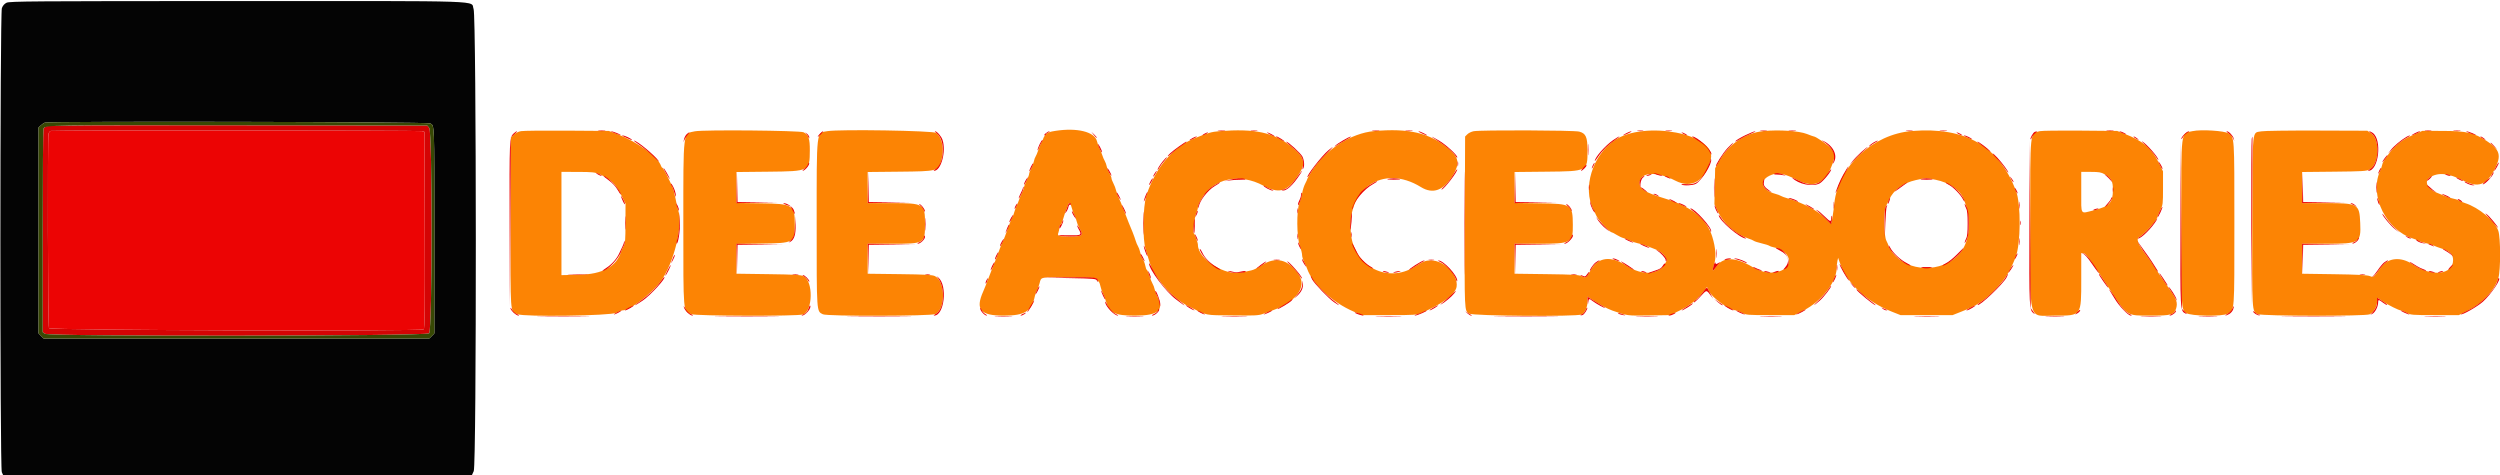 <svg id="svg" version="1.1" xmlns="http://www.w3.org/2000/svg" xmlns:xlink="http://www.w3.org/1999/xlink" width="400" height="76.008" viewBox="0, 0, 400,76.008"><g id="svgg"><path id="path0" d="M83.366 20.982 C 82.933 21.058,82.471 21.286,82.200 21.558 L 81.750 22.007 81.705 35.506 C 81.656 50.532,81.601 49.781,82.775 50.271 C 83.874 50.730,97.705 50.530,98.618 50.042 C 99.004 49.835,99.426 49.667,99.555 49.667 C 100.736 49.667,104.182 47.074,105.684 45.053 C 107.798 42.212,109.336 35.966,108.502 33.610 C 108.400 33.320,108.215 32.511,108.092 31.811 C 107.968 31.111,107.739 30.248,107.583 29.894 C 106.970 28.501,106.095 26.833,105.979 26.833 C 105.911 26.833,105.814 26.701,105.763 26.540 C 105.314 25.127,101.904 22.649,98.782 21.468 L 97.417 20.951 90.750 20.903 C 87.083 20.877,83.761 20.912,83.366 20.982 M111.185 21.009 C 109.251 21.401,109.333 20.743,109.333 35.777 C 109.333 50.333,109.280 49.716,110.588 50.263 C 111.328 50.572,127.615 50.617,128.490 50.312 C 130.055 49.766,130.143 45.024,128.604 44.212 C 128.163 43.979,127.303 43.926,122.958 43.865 L 117.833 43.793 117.833 41.407 L 117.833 39.021 121.875 38.969 C 127.045 38.902,127.167 38.832,127.167 35.937 C 127.167 32.767,126.902 32.601,121.708 32.531 L 117.833 32.478 117.833 30.002 L 117.833 27.525 122.966 27.471 C 129.535 27.401,129.550 27.394,129.572 24.083 C 129.585 22.188,129.374 21.568,128.582 21.168 C 128.005 20.877,112.537 20.736,111.185 21.009 M132.389 20.984 C 130.582 21.291,130.667 20.560,130.667 35.786 C 130.667 50.222,130.636 49.772,131.667 50.287 C 132.345 50.626,149.012 50.589,149.673 50.247 C 151.334 49.388,151.266 45.008,149.578 44.171 C 149.184 43.976,148.037 43.913,143.958 43.862 L 138.833 43.798 138.833 41.399 L 138.833 39.000 142.672 39.000 C 147.986 39.000,148.000 38.991,148.000 35.803 C 148.000 32.587,147.857 32.500,142.589 32.500 L 138.833 32.500 138.833 30.011 L 138.833 27.522 143.958 27.469 C 150.009 27.407,150.100 27.383,150.602 25.717 C 151.137 23.939,150.780 22.005,149.780 21.265 C 149.291 20.903,134.294 20.661,132.389 20.984 M168.833 20.944 C 167.957 21.082,167.718 21.167,167.388 21.454 C 167.201 21.617,166.990 21.938,166.920 22.167 C 166.850 22.396,166.726 22.666,166.645 22.768 C 166.564 22.870,166.349 23.387,166.167 23.917 C 165.984 24.447,165.768 24.964,165.687 25.065 C 165.605 25.167,165.482 25.512,165.414 25.833 C 165.345 26.154,165.149 26.678,164.978 26.998 C 164.807 27.317,164.664 27.692,164.661 27.831 C 164.659 27.970,164.472 28.458,164.246 28.917 C 164.021 29.375,163.836 29.864,163.835 30.002 C 163.834 30.141,163.694 30.516,163.525 30.836 C 163.355 31.155,163.120 31.717,163.003 32.083 C 162.886 32.450,162.732 32.825,162.662 32.917 C 162.592 33.008,162.439 33.421,162.321 33.833 C 162.204 34.246,162.046 34.666,161.970 34.768 C 161.894 34.869,161.688 35.357,161.512 35.851 C 160.884 37.612,160.574 38.420,160.447 38.620 C 160.377 38.733,160.178 39.220,160.005 39.704 C 159.623 40.775,159.134 42.050,158.804 42.833 C 158.669 43.154,158.351 43.979,158.097 44.667 C 157.843 45.354,157.489 46.242,157.312 46.640 C 156.025 49.527,156.847 50.500,160.572 50.500 C 163.988 50.500,165.069 49.818,165.589 47.336 C 165.656 47.016,165.808 46.604,165.928 46.419 C 166.047 46.234,166.234 45.726,166.343 45.290 C 166.595 44.276,166.398 44.313,171.315 44.370 C 175.182 44.414,175.390 44.433,175.565 44.750 C 175.667 44.933,175.797 45.121,175.854 45.167 C 175.911 45.212,176.014 45.512,176.082 45.833 C 176.151 46.154,176.316 46.631,176.450 46.892 C 176.584 47.154,176.790 47.690,176.908 48.083 C 177.510 50.082,178.318 50.500,181.583 50.500 C 185.320 50.500,186.309 49.656,185.176 47.436 C 184.998 47.086,184.803 46.564,184.743 46.275 C 184.683 45.986,184.538 45.598,184.420 45.411 C 184.303 45.225,184.071 44.644,183.906 44.120 C 183.741 43.596,183.553 43.167,183.488 43.167 C 183.423 43.167,183.318 42.885,183.255 42.542 C 183.191 42.198,183.003 41.692,182.837 41.417 C 182.672 41.142,182.483 40.654,182.418 40.333 C 182.354 40.012,182.203 39.595,182.083 39.406 C 181.964 39.216,181.790 38.804,181.698 38.489 C 181.528 37.914,180.986 36.514,180.573 35.583 C 180.451 35.308,180.117 34.446,179.831 33.667 C 179.544 32.887,179.175 31.988,179.009 31.667 C 178.844 31.346,178.652 30.821,178.582 30.500 C 178.512 30.179,178.316 29.655,178.144 29.336 C 177.973 29.016,177.833 28.641,177.833 28.502 C 177.832 28.364,177.691 28.019,177.519 27.736 C 177.346 27.453,177.152 26.966,177.086 26.653 C 177.021 26.340,176.874 25.933,176.759 25.750 C 176.644 25.567,176.454 25.117,176.337 24.750 C 176.220 24.383,176.023 23.896,175.900 23.667 C 175.777 23.438,175.600 22.945,175.507 22.572 C 175.133 21.082,172.320 20.395,168.833 20.944 M195.083 20.990 C 193.864 21.086,193.264 21.260,191.085 22.146 C 187.644 23.546,184.842 26.880,183.431 31.253 C 182.851 33.050,182.783 38.360,183.318 39.964 C 183.493 40.488,183.717 41.220,183.816 41.591 C 184.543 44.332,187.505 47.741,190.348 49.110 C 193.333 50.548,192.644 50.411,197.176 50.469 C 200.663 50.513,201.378 50.480,202.009 50.245 C 202.417 50.093,203.125 49.835,203.583 49.672 C 207.344 48.332,209.131 45.928,207.829 43.963 C 206.190 41.487,204.095 40.963,201.847 42.464 C 201.278 42.845,200.536 43.204,200.198 43.264 C 199.860 43.324,199.203 43.469,198.737 43.586 C 196.109 44.250,191.660 41.469,191.667 39.168 C 191.669 38.835,191.127 37.333,191.006 37.333 C 190.815 37.333,191.131 34.732,191.395 34.130 C 191.544 33.790,191.667 33.357,191.667 33.169 C 191.667 32.982,191.905 32.406,192.196 31.890 C 194.090 28.534,198.292 27.618,202.167 29.717 C 204.511 30.987,205.831 30.688,207.378 28.539 C 209.059 26.205,208.933 25.319,206.659 23.480 C 203.829 21.191,200.798 20.540,195.083 20.990 M219.833 20.978 C 216.190 21.308,212.105 23.916,209.942 27.293 C 209.515 27.959,209.167 28.560,209.167 28.629 C 209.167 28.698,209.018 29.032,208.837 29.371 C 208.655 29.709,208.437 30.383,208.351 30.868 C 208.265 31.353,208.063 32.087,207.901 32.500 C 207.429 33.704,207.468 37.894,207.964 39.292 C 208.167 39.866,208.333 40.544,208.333 40.799 C 208.333 41.054,208.478 41.546,208.654 41.892 C 208.830 42.238,209.049 42.734,209.140 42.994 C 210.002 45.468,213.225 48.429,216.623 49.869 L 217.917 50.417 222.250 50.417 C 226.401 50.417,226.622 50.400,227.500 50.032 C 230.700 48.688,232.862 47.081,233.053 45.904 C 233.361 44.005,231.099 41.666,228.955 41.667 C 228.084 41.667,227.753 41.796,226.304 42.698 C 222.070 45.334,216.807 42.708,216.180 37.648 C 215.267 30.272,221.225 26.149,227.338 29.927 C 229.275 31.125,230.996 30.489,232.484 28.027 C 233.588 26.200,233.417 25.150,231.796 23.802 C 228.750 21.267,225.392 20.475,219.833 20.978 M235.779 20.995 C 235.428 21.063,234.978 21.281,234.779 21.480 L 234.417 21.842 234.367 35.130 C 234.311 49.996,234.298 49.715,235.053 50.176 C 235.682 50.559,252.235 50.689,253.052 50.317 C 253.588 50.073,254.000 49.163,254.000 48.225 L 254.000 47.462 254.458 47.764 C 255.897 48.714,257.158 49.405,257.982 49.694 C 260.362 50.530,260.343 50.527,263.874 50.471 L 267.250 50.417 268.836 49.640 C 270.423 48.863,271.727 47.803,272.689 46.506 L 273.117 45.928 273.420 46.567 C 273.950 47.683,276.755 49.667,277.805 49.667 C 277.919 49.667,278.329 49.835,278.715 50.042 C 279.384 50.399,279.594 50.417,283.250 50.417 L 287.083 50.417 288.583 49.667 C 291.355 48.280,293.797 45.201,293.853 43.022 C 293.864 42.598,293.924 42.025,293.986 41.750 L 294.099 41.250 294.318 41.891 C 295.484 45.313,298.549 48.228,302.713 49.875 L 304.083 50.417 308.250 50.417 L 312.417 50.417 313.833 49.857 C 316.442 48.826,317.585 48.065,319.417 46.137 C 320.837 44.642,321.628 43.365,322.493 41.167 C 323.331 39.040,323.371 32.642,322.561 30.531 C 319.798 23.342,314.487 20.283,305.943 20.958 C 299.647 21.456,294.076 26.656,293.488 32.583 C 293.350 33.973,293.066 35.656,292.950 35.772 C 292.923 35.800,292.479 35.392,291.964 34.867 C 290.804 33.685,288.454 32.445,286.058 31.751 C 285.522 31.596,285.008 31.408,284.917 31.334 C 284.825 31.260,284.443 31.117,284.067 31.017 C 281.684 30.380,281.371 28.748,283.481 27.961 C 284.554 27.561,285.465 27.756,287.705 28.863 C 290.315 30.154,292.050 29.344,293.158 26.316 C 293.655 24.958,293.608 24.454,292.913 23.684 C 292.412 23.130,290.518 21.833,290.209 21.833 C 290.154 21.833,289.654 21.653,289.096 21.433 C 287.868 20.948,284.638 20.732,282.197 20.971 C 279.260 21.259,276.610 23.039,275.081 25.750 L 274.423 26.917 274.364 29.801 L 274.306 32.686 274.884 33.905 C 275.793 35.818,277.739 37.521,279.750 38.164 C 280.117 38.281,280.506 38.448,280.616 38.534 C 280.725 38.621,281.283 38.801,281.855 38.935 C 282.427 39.068,282.975 39.241,283.073 39.319 C 283.170 39.398,283.512 39.515,283.833 39.580 C 286.401 40.104,287.109 42.426,284.971 43.314 C 283.637 43.868,281.990 43.666,280.473 42.761 C 277.599 41.047,275.635 41.048,274.530 42.764 C 274.017 43.560,273.900 43.386,274.247 42.343 C 274.617 41.230,274.517 39.659,273.964 37.873 C 273.075 35.001,270.650 33.055,266.333 31.747 C 263.294 30.826,262.333 30.245,262.333 29.328 C 262.333 27.518,264.995 27.323,268.062 28.908 C 270.691 30.267,272.893 28.928,273.729 25.460 C 274.703 21.420,263.086 19.173,258.288 22.474 C 254.779 24.888,253.185 30.124,254.933 33.500 C 255.051 33.729,255.281 34.213,255.442 34.574 C 255.721 35.200,257.558 37.167,257.863 37.167 C 257.942 37.167,258.299 37.351,258.656 37.577 C 259.013 37.802,259.518 38.038,259.778 38.100 C 260.038 38.163,260.512 38.344,260.833 38.503 C 261.154 38.662,261.679 38.845,262.000 38.909 C 262.554 39.019,263.674 39.407,265.036 39.960 C 266.020 40.360,266.817 41.319,266.595 41.835 C 265.674 43.979,262.875 44.252,260.157 42.463 C 257.783 40.902,255.719 41.140,254.587 43.106 C 253.799 44.474,253.717 44.536,253.105 44.210 C 252.660 43.974,251.828 43.923,247.458 43.864 L 242.333 43.795 242.333 41.398 L 242.333 39.000 246.172 39.000 C 251.423 39.000,251.680 38.858,251.654 35.975 C 251.624 32.686,251.489 32.599,246.322 32.531 L 242.333 32.478 242.333 30.000 L 242.333 27.522 247.466 27.469 C 254.034 27.402,254.000 27.420,254.000 24.047 C 253.999 21.920,253.738 21.334,252.667 21.055 C 251.820 20.835,236.881 20.782,235.779 20.995 M326.376 20.985 C 324.752 21.403,324.833 20.625,324.834 35.700 C 324.834 52.069,324.411 50.493,328.808 50.498 C 333.065 50.502,333.000 50.591,333.000 44.672 L 333.000 40.477 333.372 40.530 C 333.771 40.587,334.355 41.389,337.416 46.083 C 340.397 50.654,340.165 50.500,344.083 50.500 C 347.424 50.500,347.875 50.372,348.186 49.336 C 348.443 48.477,348.245 47.848,347.298 46.513 C 346.380 45.219,345.180 43.452,344.565 42.488 C 344.280 42.041,343.830 41.395,343.565 41.052 C 342.056 39.098,341.701 38.194,342.326 37.896 C 343.027 37.562,345.167 35.199,345.167 34.759 C 345.167 34.697,345.373 34.219,345.625 33.698 C 346.066 32.785,346.083 32.651,346.083 30.083 L 346.083 27.417 345.372 25.974 C 344.256 23.714,342.858 22.542,339.917 21.403 L 338.750 20.952 332.833 20.899 C 329.579 20.870,326.673 20.908,326.376 20.985 M350.833 20.977 C 348.872 21.407,349.000 20.384,349.000 35.634 C 349.000 49.537,348.998 49.492,349.799 50.083 C 350.488 50.592,355.657 50.672,356.439 50.186 C 357.549 49.497,357.500 50.156,357.500 35.778 C 357.500 21.670,357.522 22.000,356.558 21.340 C 355.952 20.924,352.171 20.685,350.833 20.977 M361.841 21.011 C 360.288 21.324,360.424 20.016,360.366 35.296 C 360.311 50.072,360.299 49.863,361.255 50.263 C 362.032 50.588,378.523 50.612,379.151 50.289 C 379.767 49.973,380.226 49.239,380.326 48.412 L 380.417 47.661 381.250 48.223 C 382.154 48.833,383.828 49.667,384.148 49.667 C 384.257 49.667,384.662 49.835,385.048 50.042 C 385.718 50.399,385.927 50.417,389.583 50.417 L 393.417 50.417 394.838 49.712 C 397.205 48.538,399.153 46.458,399.741 44.477 C 400.115 43.220,400.108 38.043,399.731 36.937 C 399.189 35.347,396.632 33.211,394.417 32.497 C 394.050 32.379,393.600 32.190,393.417 32.077 C 393.233 31.963,392.794 31.820,392.440 31.758 C 392.087 31.696,391.487 31.506,391.107 31.335 C 390.727 31.165,390.163 30.932,389.853 30.817 C 388.409 30.282,387.821 29.010,388.740 28.408 C 390.085 27.527,391.731 27.678,394.152 28.905 C 396.518 30.105,397.842 29.622,399.147 27.083 C 400.271 24.899,399.999 23.929,397.878 22.558 C 395.834 21.236,394.640 20.959,390.917 20.947 L 387.583 20.935 386.250 21.521 C 384.062 22.482,383.001 23.377,381.621 25.426 C 381.371 25.797,381.167 26.193,381.167 26.306 C 381.167 26.418,380.979 26.956,380.750 27.500 C 379.109 31.399,381.834 36.851,386.083 38.170 C 386.450 38.284,386.830 38.440,386.927 38.516 C 387.025 38.593,387.553 38.761,388.102 38.889 C 388.650 39.017,389.245 39.202,389.424 39.302 C 389.603 39.401,390.146 39.606,390.630 39.756 C 391.994 40.181,392.501 40.693,392.494 41.640 C 392.478 43.982,389.037 44.344,386.063 42.315 C 384.165 41.021,382.079 41.208,380.953 42.774 C 379.761 44.432,379.788 44.411,379.153 44.167 C 378.746 44.011,377.124 43.927,373.458 43.873 L 368.333 43.798 368.333 41.399 L 368.333 39.000 372.258 39.000 C 377.546 39.000,377.771 38.862,377.636 35.686 C 377.505 32.609,377.317 32.501,372.125 32.500 L 368.333 32.500 368.333 30.011 L 368.333 27.522 373.458 27.469 C 378.034 27.422,378.643 27.384,379.138 27.114 C 380.681 26.272,380.849 22.333,379.385 21.333 L 378.775 20.917 370.679 20.889 C 366.226 20.874,362.249 20.929,361.841 21.011 M95.990 27.905 C 97.645 28.618,98.497 29.431,99.333 31.093 L 100.083 32.583 100.077 35.750 C 100.072 38.370,100.025 38.989,99.803 39.333 C 99.655 39.563,99.479 39.938,99.411 40.167 C 98.673 42.656,96.439 43.893,92.542 43.969 L 89.833 44.022 89.833 35.761 L 89.833 27.500 92.458 27.507 C 94.836 27.513,95.169 27.550,95.990 27.905 M336.734 27.878 C 337.819 28.498,338.077 28.991,338.065 30.418 C 338.047 32.473,337.531 33.008,334.932 33.666 C 332.804 34.205,333.000 34.501,333.000 30.750 L 333.000 27.500 334.542 27.503 C 335.828 27.505,336.191 27.567,336.734 27.878 M309.733 28.771 C 311.777 29.181,313.504 30.326,314.103 31.667 C 315.548 34.903,315.277 38.656,313.451 40.675 C 310.712 43.705,305.200 43.571,302.818 40.416 C 302.460 39.941,302.167 39.466,302.167 39.359 C 302.167 39.253,302.017 38.886,301.833 38.544 C 301.404 37.743,301.338 33.766,301.741 33.026 C 301.873 32.782,302.110 32.295,302.268 31.942 C 302.950 30.411,304.492 29.274,306.500 28.821 C 308.127 28.454,308.153 28.454,309.733 28.771 M171.491 33.292 C 171.600 33.727,171.786 34.234,171.906 34.419 C 172.025 34.604,172.178 35.016,172.244 35.336 C 172.311 35.655,172.508 36.165,172.683 36.468 C 173.376 37.672,173.218 37.833,171.347 37.833 C 169.314 37.833,169.133 37.778,169.343 37.225 C 169.429 36.998,169.500 36.629,169.500 36.406 C 169.500 36.183,169.573 36.000,169.662 36.000 C 169.751 36.000,169.949 35.569,170.102 35.042 C 170.255 34.515,170.476 33.858,170.594 33.583 C 170.712 33.308,170.850 32.952,170.899 32.792 C 171.057 32.281,171.288 32.476,171.491 33.292 " stroke="none" fill="#fc8404" fill-rule="evenodd"></path><path id="path1" d="M8.142 20.945 C 7.991 20.985,7.823 21.183,7.769 21.384 C 7.587 22.065,7.654 52.166,7.839 52.511 C 8.022 52.852,67.258 53.035,67.793 52.695 C 67.958 52.590,67.993 49.306,67.959 36.830 L 67.917 21.098 67.500 20.982 C 67.055 20.859,8.606 20.822,8.142 20.945 M95.795 20.954 C 96.094 20.991,96.544 20.990,96.795 20.952 C 97.045 20.914,96.800 20.884,96.250 20.885 C 95.700 20.886,95.495 20.917,95.795 20.954 M194.961 20.954 C 195.261 20.991,195.711 20.990,195.961 20.952 C 196.212 20.914,195.967 20.884,195.417 20.885 C 194.867 20.886,194.662 20.917,194.961 20.954 M200.208 20.953 C 200.460 20.991,200.873 20.991,201.125 20.953 C 201.377 20.915,201.171 20.883,200.667 20.883 C 200.162 20.883,199.956 20.915,200.208 20.953 M219.628 20.954 C 219.928 20.991,220.378 20.990,220.628 20.952 C 220.878 20.914,220.633 20.884,220.083 20.885 C 219.533 20.886,219.328 20.917,219.628 20.954 M224.961 20.954 C 225.261 20.991,225.711 20.990,225.961 20.952 C 226.212 20.914,225.967 20.884,225.417 20.885 C 224.867 20.886,224.662 20.917,224.961 20.954 M262.044 20.953 C 262.297 20.991,262.672 20.990,262.877 20.951 C 263.082 20.911,262.875 20.880,262.417 20.881 C 261.958 20.882,261.791 20.915,262.044 20.953 M266.542 20.953 C 266.794 20.991,267.206 20.991,267.458 20.953 C 267.710 20.915,267.504 20.883,267.000 20.883 C 266.496 20.883,266.290 20.915,266.542 20.953 M281.708 20.953 C 281.960 20.991,282.373 20.991,282.625 20.953 C 282.877 20.915,282.671 20.883,282.167 20.883 C 281.662 20.883,281.456 20.915,281.708 20.953 M286.295 20.954 C 286.594 20.991,287.044 20.990,287.295 20.952 C 287.545 20.914,287.300 20.884,286.750 20.885 C 286.200 20.886,285.995 20.917,286.295 20.954 M305.042 20.953 C 305.294 20.991,305.706 20.991,305.958 20.953 C 306.210 20.915,306.004 20.883,305.500 20.883 C 304.996 20.883,304.790 20.915,305.042 20.953 M310.461 20.954 C 310.761 20.991,311.211 20.990,311.461 20.952 C 311.712 20.914,311.467 20.884,310.917 20.885 C 310.367 20.886,310.162 20.917,310.461 20.954 M337.128 20.954 C 337.428 20.991,337.878 20.990,338.128 20.952 C 338.378 20.914,338.133 20.884,337.583 20.885 C 337.033 20.886,336.828 20.917,337.128 20.954 M388.042 20.953 C 388.294 20.991,388.706 20.991,388.958 20.953 C 389.210 20.915,389.004 20.883,388.500 20.883 C 387.996 20.883,387.790 20.915,388.042 20.953 M392.628 20.954 C 392.928 20.991,393.378 20.990,393.628 20.952 C 393.878 20.914,393.633 20.884,393.083 20.885 C 392.533 20.886,392.328 20.917,392.628 20.954 M82.188 21.349 C 81.506 21.984,81.499 22.152,81.539 35.803 L 81.579 49.083 81.664 35.528 L 81.750 21.973 82.294 21.486 C 82.594 21.219,82.777 21.000,82.701 21.000 C 82.625 21.000,82.394 21.157,82.188 21.349 M98.407 21.337 C 98.860 21.514,99.257 21.632,99.289 21.600 C 99.368 21.521,98.045 20.998,97.788 21.008 C 97.676 21.012,97.954 21.160,98.407 21.337 M131.167 21.416 C 130.952 21.645,130.808 21.853,130.847 21.880 C 130.885 21.906,131.118 21.718,131.364 21.464 C 131.611 21.209,131.755 21.000,131.685 21.000 C 131.615 21.000,131.382 21.187,131.167 21.416 M149.898 21.349 C 151.329 22.474,151.124 26.241,149.583 27.131 C 149.400 27.237,149.334 27.325,149.436 27.328 C 150.572 27.359,151.435 24.191,150.793 22.345 C 150.595 21.774,149.910 21.001,149.603 21.000 C 149.521 21.000,149.655 21.157,149.898 21.349 M167.310 21.328 C 167.094 21.508,167.010 21.658,167.125 21.661 C 167.240 21.664,167.333 21.603,167.333 21.525 C 167.333 21.448,167.502 21.303,167.708 21.203 C 167.915 21.104,167.998 21.017,167.893 21.011 C 167.789 21.005,167.527 21.148,167.310 21.328 M227.477 21.337 C 227.876 21.518,228.251 21.664,228.310 21.660 C 228.520 21.646,227.245 21.014,227.000 21.011 C 226.862 21.009,227.077 21.156,227.477 21.337 M260.167 21.333 C 259.402 21.752,259.604 21.754,260.523 21.337 C 260.923 21.156,261.137 21.009,261.000 21.011 C 260.862 21.012,260.487 21.158,260.167 21.333 M279.241 21.641 C 278.513 21.993,277.809 22.411,277.678 22.569 C 277.547 22.728,277.815 22.624,278.274 22.339 C 278.733 22.053,279.552 21.637,280.096 21.414 C 280.639 21.191,280.967 21.006,280.825 21.004 C 280.682 21.002,279.970 21.288,279.241 21.641 M325.538 21.112 C 325.295 21.209,324.768 22.157,324.889 22.278 C 324.933 22.322,325.018 22.205,325.078 22.017 C 325.138 21.829,325.380 21.523,325.616 21.338 C 326.025 21.015,325.995 20.928,325.538 21.112 M339.477 21.257 C 339.786 21.390,340.086 21.497,340.144 21.494 C 340.361 21.482,339.407 21.012,339.167 21.012 C 339.029 21.013,339.169 21.123,339.477 21.257 M349.487 21.487 C 349.219 21.755,349.003 22.074,349.007 22.196 C 349.010 22.317,349.124 22.212,349.260 21.962 C 349.396 21.712,349.712 21.396,349.962 21.260 C 350.212 21.124,350.317 21.010,350.196 21.007 C 350.074 21.003,349.755 21.219,349.487 21.487 M356.608 21.369 C 356.894 21.572,357.209 21.929,357.308 22.161 L 357.487 22.583 357.397 22.167 C 357.300 21.722,356.612 21.000,356.285 21.000 C 356.177 21.000,356.322 21.166,356.608 21.369 M379.456 21.375 C 380.788 22.308,380.658 26.169,379.266 27.017 C 378.982 27.190,378.827 27.332,378.921 27.333 C 380.590 27.339,381.174 22.341,379.631 21.260 C 379.426 21.117,379.183 21.000,379.090 21.000 C 378.997 21.000,379.162 21.169,379.456 21.375 M386.333 21.333 C 385.569 21.752,385.771 21.754,386.690 21.337 C 387.090 21.156,387.304 21.009,387.167 21.011 C 387.029 21.012,386.654 21.158,386.333 21.333 M395.240 21.337 C 395.693 21.514,396.090 21.632,396.122 21.600 C 396.202 21.521,394.878 20.998,394.622 21.008 C 394.509 21.012,394.787 21.160,395.240 21.337 M109.885 21.458 C 109.703 21.619,109.507 21.975,109.450 22.250 L 109.347 22.750 109.551 22.307 C 109.663 22.063,109.896 21.707,110.070 21.515 C 110.453 21.092,110.342 21.057,109.885 21.458 M129.020 21.417 C 129.168 21.600,129.331 21.863,129.382 22.000 C 129.460 22.212,129.476 22.210,129.487 21.984 C 129.494 21.838,129.331 21.575,129.125 21.401 C 128.753 21.086,128.752 21.086,129.020 21.417 M175.014 21.603 C 175.236 21.889,175.450 22.093,175.491 22.056 C 175.532 22.020,175.351 21.786,175.089 21.537 L 174.612 21.083 175.014 21.603 M192.667 21.417 C 192.438 21.548,192.325 21.655,192.417 21.655 C 192.508 21.655,192.771 21.548,193.000 21.417 C 193.229 21.286,193.342 21.178,193.250 21.178 C 193.158 21.178,192.896 21.286,192.667 21.417 M203.167 21.500 C 203.487 21.676,203.825 21.819,203.917 21.819 C 204.008 21.819,203.821 21.676,203.500 21.500 C 203.179 21.324,202.842 21.181,202.750 21.181 C 202.658 21.181,202.846 21.324,203.167 21.500 M269.333 21.417 C 269.563 21.548,269.825 21.655,269.917 21.655 C 270.008 21.655,269.896 21.548,269.667 21.417 C 269.438 21.286,269.175 21.178,269.083 21.178 C 268.992 21.178,269.104 21.286,269.333 21.417 M313.333 21.417 C 313.563 21.548,313.825 21.655,313.917 21.655 C 314.008 21.655,313.896 21.548,313.667 21.417 C 313.438 21.286,313.175 21.178,313.083 21.178 C 312.992 21.178,313.104 21.286,313.333 21.417 M99.667 21.786 C 99.804 21.838,100.206 22.025,100.559 22.202 C 100.912 22.379,101.157 22.453,101.103 22.366 C 100.973 22.155,99.925 21.663,99.641 21.680 C 99.477 21.689,99.484 21.718,99.667 21.786 M314.333 21.786 C 314.471 21.837,314.790 21.983,315.042 22.110 C 315.294 22.238,315.500 22.304,315.500 22.259 C 315.500 22.128,314.541 21.665,314.300 21.680 C 314.154 21.689,314.165 21.724,314.333 21.786 M385.083 21.867 C 384.193 22.376,382.992 23.381,382.502 24.029 C 381.973 24.728,381.981 24.724,382.770 23.898 C 383.606 23.023,384.374 22.420,385.250 21.949 C 385.525 21.801,385.675 21.679,385.583 21.678 C 385.492 21.678,385.267 21.762,385.083 21.867 M190.792 22.095 C 190.145 22.446,190.219 22.567,190.875 22.233 C 191.503 21.914,191.614 21.831,191.403 21.840 C 191.319 21.844,191.044 21.959,190.792 22.095 M204.181 21.888 C 204.464 22.110,205.500 22.677,205.500 22.611 C 205.500 22.503,204.419 21.833,204.244 21.833 C 204.171 21.833,204.142 21.858,204.181 21.888 M214.917 22.442 C 214.367 22.760,213.804 23.142,213.667 23.291 C 213.449 23.526,213.471 23.524,213.833 23.281 C 214.063 23.126,214.588 22.816,215.000 22.590 C 215.950 22.071,216.295 21.835,216.083 21.851 C 215.992 21.858,215.467 22.124,214.917 22.442 M229.833 22.393 C 231.269 23.303,232.499 24.324,232.847 24.894 C 233.022 25.182,233.166 25.306,233.166 25.171 C 233.167 24.804,231.328 23.125,230.220 22.481 C 228.918 21.724,228.699 21.674,229.833 22.393 M258.120 22.403 C 256.847 23.284,255.167 25.191,255.167 25.754 C 255.167 25.829,255.410 25.522,255.708 25.072 C 256.372 24.069,257.314 23.137,258.414 22.394 C 258.872 22.086,259.172 21.837,259.081 21.843 C 258.991 21.848,258.558 22.100,258.120 22.403 M271.510 22.393 C 272.626 23.066,273.295 23.710,273.596 24.402 C 273.719 24.685,273.823 24.797,273.827 24.650 C 273.843 23.972,271.509 21.832,270.755 21.834 C 270.661 21.834,271.000 22.086,271.510 22.393 M341.500 22.008 C 342.078 22.401,342.407 22.515,342.000 22.182 C 341.771 21.994,341.508 21.840,341.417 21.840 C 341.325 21.839,341.363 21.915,341.500 22.008 M360.273 22.202 C 360.217 22.412,360.188 28.546,360.208 35.833 L 360.245 49.083 360.331 35.500 C 360.378 28.029,360.407 21.895,360.396 21.868 C 360.385 21.842,360.330 21.992,360.273 22.202 M397.000 22.008 C 397.578 22.401,397.907 22.515,397.500 22.182 C 397.271 21.994,397.008 21.840,396.917 21.840 C 396.825 21.839,396.863 21.915,397.000 22.008 M166.352 23.044 C 166.159 23.444,166.005 23.879,166.012 24.011 C 166.018 24.142,166.131 23.958,166.261 23.601 C 166.392 23.244,166.585 22.848,166.690 22.722 C 166.795 22.595,166.841 22.452,166.793 22.404 C 166.744 22.356,166.546 22.644,166.352 23.044 M291.583 22.539 C 293.233 23.582,293.772 24.717,293.267 26.083 C 293.190 26.292,293.239 26.261,293.399 26.000 C 294.083 24.885,293.328 23.311,291.750 22.565 C 291.475 22.435,291.400 22.423,291.583 22.539 M102.348 23.208 C 102.935 23.598,103.937 24.442,104.574 25.083 C 105.210 25.725,105.573 26.025,105.380 25.750 C 104.720 24.813,101.917 22.500,101.441 22.500 C 101.353 22.500,101.762 22.819,102.348 23.208 M234.246 35.750 C 234.246 43.083,234.267 46.059,234.292 42.363 C 234.317 38.666,234.317 32.666,234.292 29.029 C 234.267 25.392,234.246 28.417,234.246 35.750 M254.059 23.917 C 254.059 24.742,254.087 25.100,254.122 24.713 C 254.157 24.327,254.157 23.652,254.123 23.213 C 254.088 22.775,254.060 23.092,254.059 23.917 M299.727 22.820 C 299.439 22.996,299.144 23.239,299.073 23.361 C 298.996 23.493,299.074 23.473,299.263 23.313 C 299.439 23.164,299.808 22.923,300.083 22.778 C 300.358 22.632,300.508 22.511,300.417 22.507 C 300.325 22.504,300.014 22.645,299.727 22.820 M324.706 35.630 C 324.664 49.617,324.661 49.548,325.423 50.167 C 325.633 50.338,325.602 50.241,325.324 49.861 L 324.917 49.306 324.831 35.861 L 324.745 22.417 324.706 35.630 M343.404 23.348 C 343.947 23.844,344.603 24.583,344.862 24.991 C 345.121 25.398,345.333 25.659,345.333 25.570 C 345.333 25.162,343.436 23.001,342.750 22.627 C 342.567 22.527,342.861 22.852,343.404 23.348 M348.873 35.630 C 348.830 49.889,348.821 49.728,349.694 50.171 C 350.065 50.359,349.922 50.176,349.128 49.452 C 349.107 49.432,349.050 43.342,349.001 35.917 L 348.912 22.417 348.873 35.630 M188.568 23.478 C 187.518 24.218,186.647 25.000,186.872 25.000 C 186.922 25.000,187.253 24.737,187.607 24.416 C 187.960 24.095,188.606 23.600,189.042 23.315 C 189.744 22.857,189.959 22.667,189.776 22.667 C 189.745 22.667,189.201 23.032,188.568 23.478 M206.619 23.447 C 208.313 24.817,208.675 25.469,208.437 26.714 C 208.363 27.096,208.381 27.178,208.498 27.000 C 208.747 26.620,208.698 25.700,208.395 25.062 C 208.147 24.538,206.111 22.667,205.791 22.667 C 205.715 22.667,206.088 23.018,206.619 23.447 M316.671 22.946 C 316.898 23.100,317.458 23.529,317.917 23.899 C 318.375 24.269,318.601 24.400,318.420 24.189 C 318.038 23.745,316.606 22.667,316.399 22.667 C 316.322 22.667,316.445 22.793,316.671 22.946 M276.393 23.708 C 275.655 24.486,274.408 26.463,274.559 26.615 C 274.591 26.647,274.857 26.223,275.150 25.673 C 275.443 25.123,275.923 24.418,276.216 24.106 C 277.134 23.130,277.388 22.833,277.304 22.833 C 277.259 22.833,276.850 23.227,276.393 23.708 M398.500 22.885 C 398.500 22.914,398.744 23.158,399.042 23.427 L 399.583 23.917 399.094 23.375 C 398.638 22.870,398.500 22.757,398.500 22.885 M175.674 23.090 C 175.670 23.185,175.817 23.557,176.000 23.917 C 176.183 24.276,176.330 24.461,176.326 24.327 C 176.318 24.039,175.684 22.837,175.674 23.090 M212.545 24.042 C 211.489 24.911,208.844 28.333,209.228 28.333 C 209.273 28.333,209.592 27.865,209.938 27.292 C 210.283 26.719,211.189 25.631,211.951 24.875 C 213.435 23.401,213.593 23.178,212.545 24.042 M297.795 24.336 C 297.279 24.796,296.618 25.490,296.325 25.878 C 295.817 26.553,295.825 26.549,296.522 25.780 C 296.922 25.339,297.625 24.648,298.083 24.245 C 298.542 23.842,298.875 23.510,298.825 23.506 C 298.774 23.503,298.311 23.876,297.795 24.336 M318.836 24.583 C 318.835 24.675,319.144 25.050,319.523 25.417 C 319.901 25.783,320.464 26.457,320.772 26.914 C 321.081 27.372,321.333 27.685,321.333 27.611 C 321.333 27.395,320.420 26.152,319.598 25.250 C 319.180 24.792,318.837 24.492,318.836 24.583 M381.531 25.327 C 381.331 25.598,381.167 25.875,381.167 25.942 C 381.167 26.010,381.354 25.811,381.583 25.500 C 381.813 25.189,382.000 24.912,382.000 24.884 C 382.000 24.748,381.864 24.876,381.531 25.327 M186.055 25.792 C 185.519 26.460,185.100 27.167,185.240 27.167 C 185.287 27.167,185.434 26.960,185.567 26.708 C 185.700 26.456,186.036 26.006,186.312 25.708 C 186.588 25.410,186.756 25.167,186.685 25.167 C 186.614 25.167,186.330 25.448,186.055 25.792 M273.686 25.546 C 273.661 25.937,272.738 27.772,272.223 28.459 C 271.610 29.274,270.952 29.549,269.805 29.466 C 269.269 29.427,268.925 29.455,269.040 29.528 C 269.388 29.749,270.818 29.683,271.322 29.423 C 272.223 28.957,273.958 26.205,273.779 25.527 C 273.715 25.285,273.703 25.287,273.686 25.546 M233.209 26.250 C 233.211 26.617,233.245 26.747,233.285 26.540 C 233.324 26.332,233.323 26.032,233.281 25.873 C 233.239 25.714,233.207 25.883,233.209 26.250 M345.334 25.840 C 345.334 25.889,345.483 26.224,345.667 26.583 C 345.850 26.943,346.000 27.128,345.999 26.994 C 345.998 26.860,345.849 26.525,345.667 26.250 C 345.485 25.975,345.335 25.790,345.334 25.840 M399.382 26.615 C 399.179 27.010,399.042 27.333,399.076 27.333 C 399.203 27.333,399.859 26.162,399.805 26.031 C 399.775 25.957,399.584 26.220,399.382 26.615 M129.255 26.316 C 129.196 26.504,128.954 26.810,128.718 26.996 C 128.482 27.181,128.355 27.331,128.436 27.328 C 128.816 27.314,129.651 26.263,129.445 26.056 C 129.400 26.012,129.315 26.129,129.255 26.316 M164.958 26.656 C 164.555 27.513,164.591 27.719,165.009 26.940 C 165.197 26.589,165.328 26.242,165.300 26.169 C 165.273 26.096,165.119 26.315,164.958 26.656 M254.860 26.424 C 254.581 27.037,254.634 27.167,254.936 26.610 C 255.077 26.350,255.162 26.106,255.123 26.068 C 255.085 26.030,254.967 26.190,254.860 26.424 M253.302 26.853 C 253.056 27.117,252.911 27.333,252.979 27.333 C 253.166 27.333,253.833 26.677,253.833 26.494 C 253.833 26.286,253.828 26.289,253.302 26.853 M295.446 27.042 C 294.669 28.314,294.282 29.127,293.756 30.583 C 293.490 31.319,294.004 30.402,294.316 29.583 C 294.491 29.125,294.900 28.281,295.225 27.708 C 295.778 26.733,295.949 26.217,295.446 27.042 M106.171 26.917 C 106.173 27.116,107.160 28.808,107.164 28.619 C 107.165 28.547,106.942 28.097,106.668 27.619 C 106.394 27.141,106.170 26.825,106.171 26.917 M177.174 26.954 C 177.170 27.067,177.316 27.404,177.499 27.704 C 177.682 28.004,177.829 28.175,177.826 28.083 C 177.816 27.823,177.182 26.725,177.174 26.954 M380.694 27.257 C 380.414 27.870,380.468 28.001,380.770 27.444 C 380.911 27.183,380.995 26.939,380.957 26.901 C 380.919 26.863,380.800 27.023,380.694 27.257 M232.444 28.091 C 232.092 28.676,231.511 29.419,231.152 29.744 C 230.793 30.068,230.568 30.333,230.652 30.333 C 231.030 30.333,233.358 27.302,233.144 27.088 C 233.110 27.055,232.796 27.506,232.444 28.091 M292.333 27.887 C 291.108 29.674,289.886 29.946,287.788 28.899 C 287.125 28.569,286.658 28.372,286.750 28.463 C 287.795 29.492,289.990 29.933,291.141 29.346 C 291.680 29.072,293.152 27.253,292.970 27.086 C 292.941 27.059,292.654 27.419,292.333 27.887 M184.731 27.755 C 184.579 27.987,184.485 28.207,184.522 28.244 C 184.559 28.281,184.716 28.092,184.870 27.823 C 185.214 27.223,185.112 27.174,184.731 27.755 M207.335 28.597 C 206.465 29.813,205.853 30.319,205.217 30.346 C 205.028 30.355,204.997 30.392,205.133 30.447 C 205.738 30.689,206.856 29.680,208.076 27.792 C 208.670 26.871,208.215 27.367,207.335 28.597 M117.870 29.958 L 117.833 32.500 121.125 32.462 L 124.417 32.424 121.213 32.375 L 118.009 32.326 117.958 29.871 L 117.907 27.417 117.870 29.958 M138.870 29.958 L 138.833 32.500 142.208 32.462 L 145.583 32.424 142.296 32.375 L 139.009 32.326 138.958 29.871 L 138.907 27.417 138.870 29.958 M242.370 29.958 L 242.333 32.500 245.708 32.462 L 249.083 32.424 245.796 32.375 L 242.509 32.326 242.458 29.871 L 242.407 27.417 242.370 29.958 M368.370 29.958 L 368.333 32.500 371.792 32.462 L 375.250 32.424 371.879 32.375 L 368.509 32.326 368.458 29.872 L 368.407 27.417 368.370 29.958 M398.669 27.995 C 398.554 28.273,398.412 28.503,398.355 28.507 C 398.176 28.518,397.086 29.500,397.256 29.497 C 397.690 29.488,399.180 27.791,398.953 27.564 C 398.912 27.523,398.784 27.717,398.669 27.995 M95.667 27.917 C 95.896 28.048,96.158 28.155,96.250 28.155 C 96.342 28.155,96.229 28.048,96.000 27.917 C 95.771 27.786,95.508 27.678,95.417 27.678 C 95.325 27.678,95.438 27.786,95.667 27.917 M265.000 27.917 C 265.321 28.040,265.733 28.142,265.917 28.143 C 266.100 28.144,265.912 28.038,265.500 27.908 C 264.558 27.611,264.222 27.617,265.000 27.917 M274.233 30.083 C 274.234 31.458,274.259 31.999,274.291 31.284 C 274.322 30.569,274.322 29.444,274.290 28.784 C 274.259 28.124,274.233 28.708,274.233 30.083 M283.878 27.802 C 283.758 27.878,283.932 27.932,284.295 27.931 C 284.637 27.930,285.142 27.984,285.417 28.050 C 285.856 28.155,285.846 28.141,285.333 27.931 C 284.666 27.658,284.174 27.614,283.878 27.802 M263.583 28.000 C 263.373 28.090,263.342 28.143,263.500 28.143 C 263.637 28.143,263.900 28.079,264.083 28.000 C 264.293 27.910,264.324 27.857,264.167 27.857 C 264.029 27.857,263.767 27.921,263.583 28.000 M336.982 28.132 C 337.201 28.309,337.526 28.633,337.704 28.852 C 337.883 29.071,337.974 29.137,337.906 29.000 C 337.705 28.592,337.277 28.147,336.919 27.973 C 336.664 27.850,336.679 27.888,336.982 28.132 M391.417 28.000 C 391.600 28.079,391.863 28.143,392.000 28.143 C 392.158 28.143,392.127 28.090,391.917 28.000 C 391.733 27.921,391.471 27.857,391.333 27.857 C 391.176 27.857,391.207 27.910,391.417 28.000 M97.375 28.832 C 97.965 29.255,98.491 29.818,98.815 30.374 C 99.096 30.856,99.328 31.188,99.330 31.113 C 99.346 30.490,97.180 28.167,96.583 28.167 C 96.507 28.167,96.864 28.466,97.375 28.832 M262.609 28.471 C 262.160 28.968,262.252 29.878,262.792 30.271 C 263.530 30.809,263.792 30.906,263.250 30.441 C 262.975 30.205,262.694 30.009,262.625 30.006 C 262.306 29.991,262.509 28.679,262.870 28.426 C 263.074 28.283,263.161 28.167,263.063 28.167 C 262.965 28.167,262.761 28.304,262.609 28.471 M266.500 28.286 C 266.637 28.337,266.900 28.447,267.083 28.532 C 267.411 28.683,267.411 28.681,267.093 28.426 C 266.915 28.283,266.653 28.173,266.510 28.180 C 266.285 28.191,266.284 28.206,266.500 28.286 M321.650 28.417 C 321.931 28.960,322.162 29.262,322.160 29.083 C 322.160 28.992,322.006 28.729,321.818 28.500 C 321.592 28.223,321.535 28.195,321.650 28.417 M388.643 28.486 C 388.427 28.661,388.289 28.843,388.336 28.891 C 388.383 28.938,388.597 28.795,388.812 28.572 C 389.278 28.087,389.191 28.042,388.643 28.486 M164.116 28.823 C 163.961 29.086,163.833 29.399,163.833 29.519 C 163.833 29.639,163.982 29.445,164.164 29.088 C 164.555 28.321,164.522 28.136,164.116 28.823 M393.000 28.415 C 393.000 28.529,394.020 29.035,394.097 28.959 C 394.133 28.923,393.901 28.768,393.581 28.616 C 393.262 28.463,393.000 28.373,393.000 28.415 M184.096 28.976 C 183.719 29.705,183.773 29.850,184.176 29.190 C 184.364 28.881,184.482 28.593,184.438 28.549 C 184.394 28.505,184.240 28.697,184.096 28.976 M196.750 28.768 L 195.917 28.996 196.667 28.876 C 197.079 28.810,197.893 28.758,198.476 28.761 C 199.086 28.764,199.404 28.715,199.226 28.645 C 198.756 28.460,197.678 28.514,196.750 28.768 M222.023 28.644 C 221.806 28.705,222.246 28.754,223.000 28.754 C 223.754 28.754,224.194 28.705,223.977 28.644 C 223.761 28.583,223.321 28.533,223.000 28.533 C 222.679 28.533,222.239 28.583,222.023 28.644 M307.346 28.646 C 307.115 28.711,307.505 28.759,308.250 28.759 C 308.995 28.759,309.385 28.711,309.154 28.646 C 308.932 28.584,308.525 28.533,308.250 28.533 C 307.975 28.533,307.568 28.584,307.346 28.646 M282.068 29.085 C 281.933 29.624,282.338 30.248,283.043 30.584 C 283.577 30.838,283.579 30.838,283.170 30.545 C 282.319 29.936,282.128 29.653,282.228 29.149 C 282.347 28.558,282.214 28.505,282.068 29.085 M380.225 30.000 C 380.225 30.779,380.254 31.098,380.289 30.708 C 380.324 30.319,380.324 29.681,380.289 29.292 C 380.254 28.902,380.225 29.221,380.225 30.000 M219.060 29.667 C 218.498 30.034,217.856 30.577,217.632 30.875 C 216.979 31.743,216.288 33.119,216.385 33.361 C 216.446 33.515,216.478 33.496,216.487 33.301 C 216.533 32.305,218.271 30.222,219.693 29.458 C 220.162 29.206,220.441 29.000,220.313 29.000 C 220.185 29.000,219.621 29.300,219.060 29.667 M394.333 29.073 C 394.333 29.246,395.329 29.666,395.700 29.650 C 396.013 29.636,395.992 29.610,395.583 29.512 C 395.308 29.446,394.915 29.301,394.708 29.190 C 394.502 29.079,394.333 29.026,394.333 29.073 M194.144 29.748 C 193.633 30.067,193.027 30.611,192.798 30.956 C 191.938 32.247,191.644 32.838,191.718 33.123 C 191.791 33.403,191.796 33.403,191.814 33.122 C 191.874 32.207,193.226 30.439,194.385 29.760 C 195.057 29.366,195.304 29.167,195.120 29.167 C 195.094 29.167,194.655 29.428,194.144 29.748 M304.308 29.663 C 303.895 29.936,303.414 30.324,303.237 30.525 C 303.061 30.726,303.300 30.596,303.769 30.237 C 304.238 29.877,304.763 29.494,304.936 29.385 C 305.109 29.276,305.207 29.182,305.154 29.176 C 305.101 29.171,304.720 29.390,304.308 29.663 M311.333 29.240 C 311.333 29.287,311.563 29.444,311.844 29.589 C 312.523 29.940,313.702 31.151,314.048 31.853 C 314.201 32.163,314.327 32.318,314.330 32.197 C 314.336 31.835,313.386 30.569,312.712 30.041 C 312.034 29.510,311.333 29.102,311.333 29.240 M107.333 29.430 C 107.333 29.523,107.405 29.672,107.493 29.760 C 107.581 29.848,107.764 30.331,107.899 30.835 C 108.034 31.338,108.150 31.592,108.156 31.400 C 108.162 31.207,108.080 30.795,107.974 30.483 C 107.763 29.864,107.333 29.157,107.333 29.430 M254.212 30.000 C 254.212 30.412,254.245 30.581,254.284 30.375 C 254.324 30.169,254.324 29.831,254.284 29.625 C 254.245 29.419,254.212 29.587,254.212 30.000 M388.333 29.650 C 388.333 29.838,389.028 30.433,389.500 30.649 C 389.857 30.813,389.870 30.810,389.590 30.628 C 389.410 30.512,389.054 30.216,388.798 29.971 C 388.542 29.726,388.333 29.582,388.333 29.650 M202.167 29.717 C 202.167 29.895,203.297 30.500,203.603 30.486 C 203.827 30.475,203.794 30.434,203.486 30.341 C 203.249 30.269,202.855 30.079,202.611 29.919 C 202.366 29.759,202.167 29.668,202.167 29.717 M163.680 30.002 C 163.673 30.141,163.517 30.535,163.333 30.877 C 163.150 31.219,163.001 31.593,163.002 31.708 C 163.003 31.823,163.195 31.519,163.429 31.033 C 163.664 30.546,163.819 30.059,163.774 29.949 C 163.723 29.825,163.688 29.845,163.680 30.002 M338.039 30.333 C 338.039 30.654,338.073 30.785,338.115 30.625 C 338.157 30.465,338.157 30.202,338.115 30.042 C 338.073 29.881,338.039 30.012,338.039 30.333 M322.345 30.083 C 322.345 30.175,322.452 30.438,322.583 30.667 C 322.714 30.896,322.822 31.008,322.822 30.917 C 322.822 30.825,322.714 30.563,322.583 30.333 C 322.452 30.104,322.345 29.992,322.345 30.083 M178.668 30.840 C 178.668 30.974,178.818 31.308,179.000 31.583 C 179.425 32.224,179.425 32.083,179.000 31.250 C 178.817 30.890,178.667 30.706,178.668 30.840 M183.271 31.330 C 183.122 31.702,183.004 32.099,183.008 32.212 C 183.012 32.324,183.160 32.046,183.337 31.593 C 183.514 31.140,183.632 30.743,183.600 30.711 C 183.568 30.679,183.420 30.957,183.271 31.330 M208.161 31.208 C 208.158 31.415,208.048 31.771,207.917 32.000 C 207.786 32.229,207.679 32.567,207.680 32.750 C 207.681 32.942,207.791 32.801,207.940 32.417 C 208.247 31.623,208.412 30.833,208.269 30.833 C 208.213 30.833,208.164 31.002,208.161 31.208 M264.667 31.119 C 264.804 31.170,265.067 31.281,265.250 31.365 C 265.578 31.516,265.578 31.514,265.260 31.259 C 265.082 31.117,264.819 31.006,264.676 31.013 C 264.452 31.025,264.451 31.039,264.667 31.119 M391.167 31.333 C 391.488 31.509,391.863 31.654,392.000 31.656 C 392.137 31.658,391.923 31.511,391.523 31.330 C 390.604 30.913,390.402 30.915,391.167 31.333 M99.334 31.357 C 99.334 31.416,99.482 31.791,99.663 32.190 C 99.844 32.590,99.994 32.787,99.996 32.629 C 99.998 32.471,99.850 32.096,99.667 31.796 C 99.484 31.496,99.334 31.298,99.334 31.357 M337.763 31.791 C 337.708 31.965,337.428 32.347,337.141 32.641 C 336.855 32.934,336.736 33.129,336.879 33.075 C 337.191 32.955,338.089 31.700,337.957 31.568 C 337.906 31.517,337.819 31.617,337.763 31.791 M286.601 31.903 C 286.977 32.021,287.371 32.170,287.476 32.235 C 287.581 32.300,287.667 32.307,287.667 32.251 C 287.667 32.102,286.559 31.665,286.214 31.678 C 286.050 31.684,286.225 31.785,286.601 31.903 M302.158 32.106 C 302.066 32.348,302.022 32.577,302.059 32.615 C 302.097 32.653,302.208 32.455,302.305 32.175 C 302.522 31.553,302.391 31.493,302.158 32.106 M380.405 32.083 C 380.470 32.358,380.595 32.657,380.683 32.746 C 380.771 32.836,380.754 32.648,380.646 32.330 C 380.394 31.583,380.252 31.438,380.405 32.083 M267.500 32.167 C 267.821 32.342,268.158 32.486,268.250 32.486 C 268.342 32.486,268.154 32.342,267.833 32.167 C 267.512 31.991,267.175 31.847,267.083 31.847 C 266.992 31.847,267.179 31.991,267.500 32.167 M393.426 32.078 C 393.604 32.213,393.825 32.323,393.917 32.323 C 394.008 32.323,393.938 32.213,393.760 32.078 C 393.582 31.943,393.361 31.833,393.270 31.833 C 393.178 31.833,393.249 31.943,393.426 32.078 M254.439 32.500 C 254.530 33.055,255.158 34.276,255.164 33.908 C 255.165 33.812,255.091 33.658,254.999 33.565 C 254.906 33.473,254.721 33.064,254.588 32.657 C 254.379 32.021,254.358 31.999,254.439 32.500 M293.383 32.833 C 293.383 33.337,293.415 33.544,293.453 33.292 C 293.491 33.040,293.491 32.627,293.453 32.375 C 293.415 32.123,293.383 32.329,293.383 32.833 M323.050 32.833 C 323.050 33.337,323.081 33.544,323.119 33.292 C 323.158 33.040,323.158 32.627,323.119 32.375 C 323.081 32.123,323.050 32.329,323.050 32.833 M108.193 32.583 C 108.192 32.675,108.293 33.012,108.417 33.333 C 108.540 33.654,108.644 33.804,108.646 33.667 C 108.649 33.529,108.549 33.192,108.423 32.917 C 108.297 32.642,108.193 32.492,108.193 32.583 M125.750 32.755 C 126.117 32.887,126.439 32.996,126.466 32.997 C 126.494 32.999,126.661 33.319,126.838 33.708 C 127.169 34.438,127.293 34.354,127.004 33.594 C 126.821 33.113,125.922 32.498,125.417 32.508 C 125.226 32.512,125.370 32.618,125.750 32.755 M162.535 32.839 C 162.424 33.017,162.334 33.257,162.334 33.373 C 162.335 33.489,162.449 33.366,162.587 33.100 C 162.876 32.546,162.838 32.354,162.535 32.839 M170.899 32.792 C 170.850 32.952,170.700 33.346,170.568 33.667 C 170.345 34.204,170.347 34.224,170.590 33.917 C 170.735 33.733,170.896 33.378,170.947 33.128 C 170.999 32.877,171.106 32.713,171.187 32.763 C 171.267 32.812,171.333 32.774,171.333 32.677 C 171.333 32.387,170.997 32.476,170.899 32.792 M268.667 32.619 C 268.804 32.671,269.123 32.817,269.375 32.944 C 269.627 33.071,269.833 33.138,269.833 33.092 C 269.833 32.961,268.874 32.499,268.633 32.513 C 268.488 32.522,268.499 32.557,268.667 32.619 M314.343 32.667 C 314.344 32.804,314.452 33.104,314.583 33.333 C 314.753 33.631,314.822 34.322,314.822 35.750 C 314.822 37.178,314.753 37.869,314.583 38.167 C 314.452 38.396,314.344 38.696,314.343 38.833 C 314.342 38.971,314.489 38.756,314.670 38.357 C 314.936 37.771,315.000 37.267,315.000 35.750 C 315.000 34.233,314.936 33.729,314.670 33.143 C 314.489 32.744,314.342 32.529,314.343 32.667 M376.330 32.686 C 376.557 32.777,376.861 32.941,377.005 33.050 C 377.149 33.160,377.090 33.081,376.874 32.875 C 376.658 32.669,376.354 32.505,376.199 32.511 C 376.011 32.518,376.055 32.576,376.330 32.686 M147.223 32.855 C 147.392 32.953,147.633 33.270,147.759 33.558 C 147.884 33.847,147.990 33.962,147.993 33.814 C 148.002 33.477,147.376 32.665,147.113 32.672 C 147.005 32.675,147.055 32.757,147.223 32.855 M250.894 33.012 C 251.136 33.202,251.339 33.483,251.346 33.637 C 251.356 33.829,251.387 33.847,251.448 33.696 C 251.540 33.466,250.893 32.667,250.615 32.667 C 250.527 32.667,250.653 32.822,250.894 33.012 M289.417 33.088 C 289.783 33.314,290.158 33.498,290.250 33.497 C 290.342 33.497,290.090 33.309,289.691 33.081 C 288.756 32.546,288.546 32.551,289.417 33.088 M179.507 32.857 C 179.503 32.916,179.648 33.291,179.830 33.690 C 180.011 34.090,180.158 34.304,180.156 34.167 C 180.153 33.922,179.521 32.646,179.507 32.857 M182.902 35.750 C 182.902 37.400,182.927 38.052,182.958 37.200 C 182.988 36.347,182.988 34.997,182.957 34.200 C 182.927 33.402,182.902 34.100,182.902 35.750 M274.346 32.967 C 274.332 33.208,274.794 34.167,274.925 34.167 C 274.971 34.167,274.904 33.960,274.777 33.708 C 274.650 33.456,274.504 33.137,274.453 33.000 C 274.390 32.832,274.355 32.821,274.346 32.967 M301.673 33.156 C 301.572 33.343,301.514 34.445,301.533 35.781 L 301.566 38.083 301.658 35.667 C 301.709 34.337,301.811 33.156,301.885 33.042 C 301.959 32.927,301.980 32.833,301.932 32.833 C 301.884 32.833,301.767 32.978,301.673 33.156 M345.531 33.866 C 345.318 34.325,345.174 34.730,345.211 34.766 C 345.247 34.803,345.452 34.458,345.667 34.000 C 345.881 33.542,346.025 33.137,345.987 33.100 C 345.948 33.063,345.743 33.408,345.531 33.866 M207.542 33.750 C 207.544 34.117,207.578 34.247,207.618 34.040 C 207.658 33.832,207.656 33.532,207.615 33.373 C 207.573 33.214,207.540 33.383,207.542 33.750 M271.149 33.971 C 272.095 34.682,273.659 36.536,273.680 36.969 C 273.689 37.164,273.720 37.182,273.782 37.028 C 273.989 36.508,271.141 33.333,270.467 33.333 C 270.375 33.333,270.682 33.620,271.149 33.971 M335.083 33.500 C 334.873 33.590,334.842 33.643,335.000 33.643 C 335.137 33.643,335.400 33.579,335.583 33.500 C 335.793 33.410,335.824 33.357,335.667 33.357 C 335.529 33.357,335.267 33.421,335.083 33.500 M290.750 33.742 C 290.933 33.884,291.509 34.424,292.030 34.941 L 292.976 35.881 293.091 35.266 C 293.155 34.928,293.160 34.605,293.103 34.548 C 293.047 34.491,293.000 34.632,293.000 34.861 C 293.000 35.550,292.836 35.518,291.978 34.660 C 291.527 34.209,290.991 33.760,290.787 33.661 C 290.426 33.486,290.425 33.488,290.750 33.742 M171.501 33.840 C 171.502 33.974,171.651 34.308,171.833 34.583 C 172.258 35.224,172.258 35.083,171.833 34.250 C 171.650 33.890,171.500 33.706,171.501 33.840 M191.465 33.921 C 191.413 34.102,191.320 34.400,191.258 34.583 C 191.196 34.767,191.267 34.706,191.417 34.448 C 191.566 34.191,191.659 33.893,191.623 33.786 C 191.588 33.679,191.516 33.740,191.465 33.921 M100.062 35.667 C 100.062 36.629,100.089 37.023,100.123 36.542 C 100.157 36.060,100.157 35.273,100.123 34.792 C 100.089 34.310,100.062 34.704,100.062 35.667 M108.700 35.583 C 108.680 36.500,108.551 37.619,108.415 38.069 C 108.278 38.520,108.197 38.919,108.234 38.957 C 108.480 39.202,108.840 36.992,108.791 35.537 L 108.736 33.917 108.700 35.583 M216.083 35.333 C 216.017 36.077,215.999 36.722,216.043 36.765 C 216.087 36.809,216.176 36.235,216.241 35.491 C 216.306 34.746,216.324 34.102,216.281 34.059 C 216.238 34.016,216.149 34.589,216.083 35.333 M398.095 34.680 C 398.469 35.085,398.975 35.666,399.220 35.971 C 399.466 36.276,399.667 36.480,399.667 36.425 C 399.667 36.218,398.293 34.572,397.863 34.263 C 397.557 34.044,397.631 34.176,398.095 34.680 M381.167 34.216 C 381.167 34.517,382.528 36.159,383.196 36.663 L 383.917 37.206 383.125 36.478 C 382.689 36.078,382.071 35.375,381.750 34.917 C 381.429 34.459,381.167 34.144,381.167 34.216 M148.061 35.917 C 148.061 36.833,148.089 37.187,148.123 36.703 C 148.157 36.218,148.156 35.468,148.122 35.036 C 148.088 34.604,148.060 35.000,148.061 35.917 M161.783 34.823 C 161.627 35.086,161.500 35.399,161.500 35.519 C 161.500 35.639,161.649 35.445,161.831 35.088 C 162.222 34.321,162.189 34.136,161.783 34.823 M275.001 34.437 C 274.998 35.224,278.432 38.167,279.353 38.167 C 279.469 38.167,279.095 37.923,278.522 37.625 C 277.392 37.038,275.890 35.708,275.344 34.812 C 275.155 34.503,275.001 34.334,275.001 34.437 M127.201 35.947 C 127.162 37.485,127.023 37.972,126.469 38.505 C 126.110 38.849,126.108 38.862,126.437 38.693 C 127.077 38.364,127.353 37.481,127.291 35.961 L 127.235 34.583 127.201 35.947 M255.434 34.833 C 255.723 35.409,256.424 36.209,257.065 36.694 C 257.695 37.172,257.682 37.148,256.908 36.399 C 256.445 35.950,255.896 35.358,255.687 35.083 C 255.479 34.808,255.365 34.696,255.434 34.833 M190.972 36.167 C 190.942 36.809,190.973 37.334,191.042 37.334 C 191.110 37.334,191.167 36.808,191.167 36.167 C 191.167 34.660,191.043 34.660,190.972 36.167 M344.498 35.778 C 343.911 36.595,342.872 37.610,342.272 37.952 C 342.076 38.064,342.000 38.158,342.102 38.161 C 342.597 38.177,344.332 36.447,345.063 35.208 C 345.352 34.719,345.013 35.061,344.498 35.778 M169.942 35.543 C 169.879 35.794,169.753 36.000,169.663 36.000 C 169.574 36.000,169.500 36.168,169.500 36.373 C 169.500 36.672,169.567 36.620,169.842 36.107 C 170.030 35.756,170.155 35.383,170.120 35.277 C 170.085 35.172,170.005 35.292,169.942 35.543 M323.205 35.667 C 323.205 35.987,323.240 36.119,323.282 35.958 C 323.323 35.798,323.323 35.535,323.282 35.375 C 323.240 35.215,323.205 35.346,323.205 35.667 M161.164 36.447 C 160.789 37.420,160.790 37.471,161.170 36.780 C 161.362 36.430,161.495 36.068,161.464 35.977 C 161.434 35.885,161.298 36.096,161.164 36.447 M172.340 36.083 C 172.343 36.175,172.452 36.438,172.583 36.667 C 173.133 37.629,173.016 37.702,171.015 37.640 C 170.015 37.609,169.284 37.638,169.390 37.706 C 169.496 37.773,170.352 37.829,171.292 37.831 C 173.226 37.834,173.399 37.662,172.667 36.462 C 172.484 36.162,172.337 35.992,172.340 36.083 M216.209 37.583 C 216.211 37.950,216.245 38.080,216.285 37.873 C 216.324 37.666,216.323 37.366,216.281 37.206 C 216.239 37.047,216.207 37.217,216.209 37.583 M207.545 37.833 C 207.545 38.246,207.578 38.415,207.618 38.208 C 207.657 38.002,207.657 37.665,207.618 37.458 C 207.578 37.252,207.545 37.421,207.545 37.833 M191.173 37.523 C 191.169 37.581,191.276 37.881,191.410 38.189 C 191.544 38.498,191.654 38.637,191.654 38.500 C 191.655 38.260,191.185 37.306,191.173 37.523 M251.352 38.017 C 251.222 38.312,250.900 38.632,250.603 38.761 C 250.261 38.909,250.189 38.989,250.391 38.993 C 250.741 39.001,251.667 38.085,251.667 37.732 C 251.667 37.389,251.606 37.443,251.352 38.017 M147.762 38.094 C 147.695 38.360,147.453 38.609,147.119 38.754 C 146.792 38.896,146.700 38.989,146.883 38.993 C 147.247 39.001,148.000 38.280,148.000 37.924 C 148.000 37.532,147.882 37.616,147.762 38.094 M385.074 37.907 C 385.251 38.050,385.514 38.161,385.657 38.154 C 385.881 38.142,385.883 38.128,385.667 38.048 C 385.529 37.997,385.267 37.886,385.083 37.802 C 384.755 37.651,384.755 37.652,385.074 37.907 M323.050 38.667 C 323.050 39.171,323.081 39.377,323.119 39.125 C 323.158 38.873,323.158 38.460,323.119 38.208 C 323.081 37.956,323.050 38.162,323.050 38.667 M377.173 38.322 C 377.078 38.499,376.845 38.694,376.654 38.754 C 376.464 38.814,376.345 38.900,376.390 38.945 C 376.527 39.083,377.149 38.678,377.335 38.330 C 377.432 38.148,377.474 38.000,377.428 38.000 C 377.383 38.000,377.268 38.145,377.173 38.322 M160.283 38.656 C 160.127 38.919,160.000 39.233,160.000 39.353 C 160.000 39.472,160.149 39.278,160.331 38.922 C 160.722 38.154,160.689 37.969,160.283 38.656 M260.477 38.504 C 260.876 38.685,261.251 38.830,261.310 38.826 C 261.520 38.813,260.245 38.181,260.000 38.177 C 259.862 38.175,260.077 38.322,260.477 38.504 M386.786 38.585 C 386.984 38.724,387.394 38.874,387.698 38.918 L 388.250 38.999 387.667 38.820 C 387.346 38.721,387.012 38.571,386.925 38.487 C 386.838 38.402,386.690 38.333,386.596 38.333 C 386.503 38.333,386.588 38.447,386.786 38.585 M99.853 38.695 C 99.842 38.848,99.723 39.185,99.588 39.445 C 99.453 39.704,99.227 40.182,99.085 40.506 C 98.712 41.364,97.879 42.312,97.019 42.857 C 96.606 43.119,96.340 43.333,96.429 43.333 C 97.172 43.333,99.070 41.318,99.411 40.167 C 99.479 39.938,99.644 39.577,99.778 39.365 C 99.911 39.153,99.987 38.853,99.946 38.698 C 99.878 38.439,99.870 38.439,99.853 38.695 M207.679 38.833 C 207.679 39.074,208.149 40.028,208.161 39.811 C 208.164 39.753,208.057 39.453,207.923 39.144 C 207.789 38.836,207.679 38.696,207.679 38.833 M342.237 39.042 C 342.732 39.904,343.072 40.417,343.590 41.083 C 343.876 41.450,344.311 42.102,344.557 42.533 C 344.803 42.964,345.097 43.373,345.210 43.443 C 345.324 43.512,345.286 43.385,345.126 43.160 C 344.966 42.934,344.724 42.550,344.588 42.307 C 344.372 41.921,343.216 40.262,342.279 38.995 L 341.975 38.583 342.237 39.042 M216.333 38.963 C 216.333 39.414,217.373 41.206,217.996 41.829 C 218.589 42.422,219.667 43.129,219.667 42.925 C 219.667 42.879,219.460 42.735,219.208 42.604 C 218.786 42.385,218.058 41.728,217.534 41.093 C 217.415 40.949,217.097 40.363,216.826 39.791 C 216.555 39.218,216.334 38.846,216.333 38.963 M117.870 41.458 L 117.907 43.917 117.958 41.545 L 118.009 39.173 121.630 39.125 L 125.250 39.076 121.542 39.038 L 117.833 39.000 117.870 41.458 M138.870 41.458 L 138.907 43.917 138.958 41.545 L 139.009 39.173 142.713 39.125 L 146.417 39.077 142.625 39.038 L 138.833 39.000 138.870 41.458 M242.370 41.458 L 242.407 43.917 242.458 41.545 L 242.509 39.173 246.130 39.125 L 249.750 39.076 246.042 39.038 L 242.333 39.000 242.370 41.458 M262.977 39.337 C 263.376 39.518,263.789 39.665,263.893 39.663 C 263.998 39.661,263.756 39.511,263.357 39.330 C 262.957 39.148,262.545 39.002,262.440 39.004 C 262.336 39.006,262.577 39.156,262.977 39.337 M368.370 41.458 L 368.407 43.917 368.458 41.545 L 368.509 39.173 372.213 39.125 L 375.917 39.077 372.125 39.038 L 368.333 39.000 368.370 41.458 M388.667 39.119 C 388.804 39.170,389.067 39.281,389.250 39.365 C 389.578 39.516,389.578 39.514,389.260 39.259 C 389.082 39.117,388.819 39.006,388.676 39.013 C 388.452 39.025,388.451 39.039,388.667 39.119 M183.005 39.372 C 183.000 39.676,183.506 41.050,183.592 40.963 C 183.620 40.936,183.500 40.501,183.327 39.998 C 183.153 39.495,183.008 39.213,183.005 39.372 M302.170 39.311 C 302.158 40.063,304.811 42.500,305.642 42.500 C 305.783 42.500,305.520 42.311,305.058 42.081 C 304.084 41.596,302.836 40.426,302.445 39.633 C 302.296 39.331,302.173 39.186,302.170 39.311 M274.555 40.583 C 274.555 41.225,274.586 41.467,274.622 41.121 C 274.658 40.775,274.657 40.250,274.620 39.955 C 274.583 39.659,274.554 39.942,274.555 40.583 M284.805 40.101 C 286.196 40.793,286.478 41.845,285.549 42.871 C 285.294 43.153,285.293 43.172,285.543 43.076 C 286.961 42.532,285.800 39.667,284.161 39.667 C 284.036 39.667,284.326 39.862,284.805 40.101 M313.083 40.736 C 312.533 41.302,311.746 41.931,311.333 42.133 C 310.921 42.335,310.697 42.500,310.836 42.500 C 311.422 42.500,313.521 40.821,314.012 39.958 C 314.247 39.547,314.202 39.585,313.083 40.736 M192.200 40.458 C 192.844 41.593,194.619 43.172,195.241 43.165 C 195.338 43.164,195.079 42.971,194.667 42.737 C 193.658 42.164,192.766 41.274,192.409 40.484 C 192.248 40.126,192.055 39.833,191.980 39.833 C 191.906 39.833,192.004 40.115,192.200 40.458 M265.079 40.039 C 265.728 40.454,266.500 41.306,266.503 41.608 C 266.505 41.851,266.537 41.867,266.652 41.685 C 266.834 41.397,265.978 40.407,265.250 40.064 C 264.974 39.934,264.897 39.923,265.079 40.039 M391.250 40.110 C 391.525 40.255,391.937 40.533,392.165 40.729 L 392.581 41.083 392.249 40.691 C 391.926 40.310,391.151 39.827,390.883 39.840 C 390.810 39.844,390.975 39.965,391.250 40.110 M159.411 40.845 C 159.265 41.126,159.170 41.422,159.198 41.504 C 159.227 41.585,159.376 41.355,159.529 40.992 C 159.860 40.211,159.786 40.119,159.411 40.845 M182.501 40.673 C 182.502 40.807,182.651 41.142,182.833 41.417 C 183.258 42.058,183.258 41.916,182.833 41.083 C 182.650 40.724,182.500 40.539,182.501 40.673 M322.527 40.924 C 322.248 41.537,322.301 41.667,322.603 41.110 C 322.744 40.850,322.828 40.606,322.790 40.568 C 322.752 40.530,322.634 40.690,322.527 40.924 M333.290 40.609 C 333.529 40.661,334.032 41.226,334.684 42.178 C 335.591 43.503,336.137 44.164,335.674 43.375 C 334.817 41.920,333.705 40.581,333.331 40.556 C 332.965 40.532,332.960 40.538,333.290 40.609 M107.664 41.280 C 107.289 42.253,107.290 42.304,107.670 41.613 C 107.862 41.263,107.995 40.902,107.964 40.810 C 107.934 40.718,107.798 40.930,107.664 41.280 M208.334 41.506 C 208.335 41.640,208.485 41.975,208.667 42.250 C 209.091 42.891,209.091 42.749,208.667 41.917 C 208.483 41.557,208.334 41.372,208.334 41.506 M258.417 41.588 C 259.252 41.889,259.366 41.888,258.833 41.583 C 258.604 41.452,258.267 41.346,258.083 41.347 C 257.900 41.347,258.050 41.456,258.417 41.588 M276.000 41.502 C 275.824 41.618,275.923 41.634,276.333 41.559 C 277.052 41.427,277.188 41.332,276.653 41.336 C 276.431 41.337,276.137 41.412,276.000 41.502 M277.880 41.515 C 278.227 41.597,278.733 41.779,279.005 41.919 C 279.277 42.060,279.500 42.132,279.500 42.079 C 279.500 41.901,278.085 41.341,277.667 41.354 C 277.359 41.363,277.415 41.406,277.880 41.515 M203.877 41.620 C 204.131 41.658,204.506 41.657,204.711 41.617 C 204.916 41.578,204.708 41.546,204.250 41.548 C 203.792 41.549,203.624 41.581,203.877 41.620 M228.625 41.618 C 228.831 41.657,229.169 41.657,229.375 41.618 C 229.581 41.578,229.412 41.545,229.000 41.545 C 228.588 41.545,228.419 41.578,228.625 41.618 M226.431 42.420 C 225.797 42.831,225.359 43.167,225.456 43.167 C 225.553 43.167,226.034 42.896,226.525 42.564 C 227.015 42.233,227.567 41.900,227.750 41.825 C 227.964 41.737,227.994 41.685,227.833 41.681 C 227.696 41.677,227.065 42.010,226.431 42.420 M230.500 41.946 C 231.256 42.286,232.637 43.805,232.926 44.616 C 233.059 44.989,233.155 45.113,233.159 44.917 C 233.176 44.037,230.944 41.644,230.136 41.675 C 230.015 41.680,230.179 41.802,230.500 41.946 M255.269 42.015 C 254.865 42.333,254.211 43.333,254.408 43.333 C 254.454 43.333,254.610 43.105,254.754 42.826 C 254.898 42.547,255.256 42.172,255.550 41.993 C 255.843 41.814,256.000 41.668,255.897 41.667 C 255.795 41.667,255.513 41.823,255.269 42.015 M381.456 41.999 C 381.224 42.181,380.764 42.738,380.433 43.237 C 380.102 43.735,379.738 44.174,379.624 44.212 C 379.492 44.257,379.503 44.276,379.653 44.266 C 379.783 44.257,380.204 43.800,380.590 43.251 C 380.975 42.701,381.506 42.120,381.770 41.960 C 382.034 41.800,382.166 41.668,382.064 41.668 C 381.962 41.667,381.688 41.816,381.456 41.999 M158.792 42.440 C 158.631 42.755,158.500 43.101,158.500 43.209 C 158.500 43.316,158.651 43.108,158.835 42.747 C 159.019 42.386,159.150 42.040,159.126 41.978 C 159.103 41.916,158.952 42.124,158.792 42.440 M201.756 42.353 C 200.952 42.956,200.809 43.102,201.250 42.868 C 201.763 42.595,202.751 41.832,202.574 41.845 C 202.487 41.851,202.119 42.080,201.756 42.353 M206.583 42.517 C 206.991 42.894,207.552 43.544,207.829 43.963 C 208.106 44.381,208.333 44.646,208.333 44.551 C 208.333 44.207,206.268 41.833,205.968 41.833 C 205.898 41.833,206.175 42.141,206.583 42.517 M259.686 42.136 C 260.243 42.560,261.264 43.167,261.421 43.167 C 261.493 43.167,261.088 42.867,260.520 42.500 C 259.450 41.808,258.994 41.609,259.686 42.136 M274.194 42.475 C 273.918 43.394,274.025 43.502,274.517 42.801 C 274.730 42.498,275.020 42.148,275.161 42.024 C 275.307 41.895,275.225 41.911,274.970 42.062 C 274.556 42.306,274.519 42.304,274.467 42.038 C 274.436 41.875,274.318 42.063,274.194 42.475 M385.583 41.958 C 385.918 42.333,387.740 43.333,388.074 43.326 C 388.291 43.321,388.188 43.237,387.793 43.096 C 387.450 42.974,386.982 42.752,386.752 42.603 C 385.804 41.991,385.426 41.783,385.583 41.958 M183.835 42.123 C 183.826 43.075,186.470 46.617,188.142 47.891 C 190.030 49.329,189.939 49.111,188.000 47.551 C 186.466 46.316,185.497 45.122,184.557 43.306 C 184.161 42.542,183.837 42.009,183.835 42.123 M266.000 42.584 C 265.843 42.876,265.498 43.085,264.847 43.282 C 264.335 43.436,263.842 43.628,263.750 43.708 C 263.647 43.797,263.679 43.822,263.833 43.773 C 263.971 43.729,264.464 43.572,264.930 43.426 C 265.670 43.192,266.840 42.167,266.366 42.167 C 266.288 42.167,266.123 42.354,266.000 42.584 M293.879 42.833 C 293.879 43.246,293.911 43.415,293.951 43.208 C 293.991 43.002,293.991 42.665,293.951 42.458 C 293.911 42.252,293.879 42.421,293.879 42.833 M294.334 42.276 C 294.333 42.540,295.461 44.526,295.787 44.833 C 295.945 44.982,295.916 44.881,295.716 44.583 C 295.531 44.308,295.145 43.633,294.857 43.083 C 294.569 42.533,294.334 42.170,294.334 42.276 M106.790 43.273 C 106.539 43.775,106.392 44.150,106.464 44.106 C 106.634 44.000,107.386 42.497,107.307 42.419 C 107.275 42.386,107.042 42.770,106.790 43.273 M321.706 42.926 C 321.501 43.239,321.333 43.551,321.333 43.620 C 321.333 43.688,321.528 43.458,321.765 43.109 C 322.002 42.760,322.170 42.448,322.138 42.416 C 322.106 42.383,321.912 42.613,321.706 42.926 M392.000 42.750 C 391.785 42.979,391.678 43.164,391.763 43.161 C 391.905 43.157,392.592 42.333,392.453 42.333 C 392.419 42.333,392.215 42.521,392.000 42.750 M280.500 42.740 C 280.500 42.893,281.477 43.334,281.783 43.319 C 281.983 43.309,281.940 43.261,281.657 43.175 C 281.422 43.104,281.066 42.958,280.865 42.850 C 280.664 42.743,280.500 42.693,280.500 42.740 M307.649 42.876 C 307.970 42.959,308.474 42.959,308.815 42.878 C 309.337 42.752,309.262 42.733,308.251 42.731 C 307.266 42.729,307.172 42.752,307.649 42.876 M183.693 43.417 C 183.692 43.508,183.793 43.846,183.917 44.167 C 184.040 44.487,184.144 44.637,184.146 44.500 C 184.149 44.362,184.049 44.025,183.923 43.750 C 183.797 43.475,183.693 43.325,183.693 43.417 M197.035 43.579 C 197.759 43.779,199.823 43.591,199.218 43.381 C 199.109 43.343,198.751 43.386,198.423 43.477 C 198.048 43.580,197.627 43.584,197.290 43.487 C 196.994 43.403,196.639 43.340,196.501 43.348 C 196.363 43.356,196.603 43.460,197.035 43.579 M221.417 43.500 C 221.600 43.579,221.900 43.641,222.083 43.638 C 222.351 43.634,222.335 43.607,222.000 43.500 C 221.430 43.317,220.992 43.317,221.417 43.500 M223.167 43.500 C 222.837 43.606,222.819 43.633,223.083 43.633 C 223.267 43.633,223.604 43.573,223.833 43.500 C 224.163 43.394,224.181 43.367,223.917 43.367 C 223.733 43.367,223.396 43.427,223.167 43.500 M262.750 43.500 C 262.933 43.579,263.196 43.643,263.333 43.643 C 263.491 43.643,263.460 43.590,263.250 43.500 C 263.067 43.421,262.804 43.357,262.667 43.357 C 262.509 43.357,262.540 43.410,262.750 43.500 M282.417 43.500 C 282.600 43.579,282.900 43.641,283.083 43.638 C 283.351 43.634,283.335 43.607,283.000 43.500 C 282.430 43.317,281.992 43.317,282.417 43.500 M283.917 43.500 L 283.583 43.643 283.917 43.652 C 284.100 43.657,284.362 43.589,284.500 43.500 C 284.831 43.286,284.415 43.286,283.917 43.500 M388.750 43.500 C 388.933 43.579,389.233 43.641,389.417 43.638 C 389.685 43.634,389.668 43.607,389.333 43.500 C 388.763 43.317,388.325 43.317,388.750 43.500 M390.250 43.500 C 390.040 43.590,390.009 43.643,390.167 43.643 C 390.304 43.643,390.567 43.579,390.750 43.500 C 390.960 43.410,390.991 43.357,390.833 43.357 C 390.696 43.357,390.433 43.421,390.250 43.500 M253.903 43.913 C 253.688 44.242,253.570 44.293,253.327 44.163 C 253.159 44.074,252.961 44.003,252.886 44.006 C 252.811 44.009,252.937 44.115,253.166 44.242 C 253.615 44.491,253.875 44.379,254.182 43.805 C 254.423 43.355,254.217 43.434,253.903 43.913 M345.500 43.720 C 345.500 43.901,346.641 45.667,346.758 45.667 C 346.865 45.667,346.854 45.647,346.070 44.456 C 345.756 43.980,345.500 43.649,345.500 43.720 M91.133 43.957 C 91.894 43.988,93.094 43.988,93.800 43.957 C 94.506 43.926,93.883 43.901,92.417 43.901 C 90.950 43.901,90.372 43.927,91.133 43.957 M126.877 43.953 C 127.131 43.991,127.506 43.990,127.711 43.951 C 127.916 43.911,127.708 43.880,127.250 43.881 C 126.792 43.882,126.624 43.915,126.877 43.953 M148.127 43.951 C 148.334 43.991,148.634 43.990,148.794 43.948 C 148.953 43.906,148.783 43.874,148.417 43.875 C 148.050 43.877,147.920 43.911,148.127 43.951 M251.458 43.951 C 251.665 43.991,252.002 43.991,252.208 43.951 C 252.415 43.911,252.246 43.879,251.833 43.879 C 251.421 43.879,251.252 43.911,251.458 43.951 M293.471 44.508 C 293.317 44.870,293.221 45.167,293.258 45.167 C 293.380 45.167,293.854 44.146,293.802 43.996 C 293.773 43.915,293.624 44.145,293.471 44.508 M320.897 44.375 C 320.511 45.127,318.101 47.567,317.127 48.192 C 316.683 48.477,316.357 48.746,316.402 48.791 C 316.681 49.070,320.521 45.432,321.064 44.375 C 321.217 44.077,321.304 43.833,321.259 43.833 C 321.213 43.833,321.050 44.077,320.897 44.375 M335.833 43.904 C 335.833 44.052,337.182 46.000,337.284 46.000 C 337.371 46.000,337.245 45.789,336.537 44.750 C 335.889 43.797,335.833 43.731,335.833 43.904 M377.625 43.951 C 377.831 43.991,378.169 43.991,378.375 43.951 C 378.581 43.911,378.412 43.879,378.000 43.879 C 377.587 43.879,377.419 43.911,377.625 43.951 M128.648 44.233 C 128.867 44.354,129.146 44.633,129.267 44.852 C 129.389 45.071,129.491 45.153,129.494 45.034 C 129.502 44.754,128.746 43.998,128.466 44.006 C 128.347 44.009,128.429 44.111,128.648 44.233 M150.022 44.417 C 151.301 45.987,151.112 49.476,149.707 50.238 C 149.456 50.375,149.334 50.490,149.436 50.493 C 151.086 50.553,151.648 45.694,150.139 44.413 C 149.751 44.084,149.750 44.084,150.022 44.417 M209.924 44.680 C 210.275 45.359,212.565 47.747,213.447 48.354 C 214.525 49.096,214.487 48.919,213.393 48.111 C 212.274 47.284,210.460 45.396,210.082 44.663 C 209.940 44.390,209.787 44.167,209.741 44.167 C 209.696 44.167,209.778 44.398,209.924 44.680 M105.692 45.042 C 105.003 46.038,103.796 47.221,102.647 48.027 C 101.152 49.076,101.293 49.127,102.833 48.094 C 104.048 47.280,106.738 44.333,106.266 44.333 C 106.220 44.333,105.962 44.652,105.692 45.042 M171.067 44.496 C 175.187 44.579,175.389 44.599,175.513 44.917 C 175.603 45.147,175.647 45.170,175.655 44.992 C 175.683 44.372,175.385 44.332,171.008 44.371 L 166.750 44.408 171.067 44.496 M157.828 44.843 C 157.728 45.031,157.670 45.259,157.700 45.350 C 157.730 45.440,157.841 45.286,157.946 45.007 C 158.165 44.427,158.100 44.336,157.828 44.843 M399.598 44.916 C 399.236 46.359,396.931 48.698,394.960 49.622 C 394.251 49.954,393.698 50.253,393.731 50.287 C 393.913 50.468,396.415 49.042,397.268 48.269 C 398.604 47.060,400.315 44.500,399.786 44.500 C 399.740 44.500,399.656 44.687,399.598 44.916 M208.360 45.421 C 208.333 46.105,208.119 46.527,207.350 47.417 C 206.960 47.868,206.977 47.862,207.531 47.353 C 208.271 46.673,208.547 46.063,208.455 45.311 C 208.389 44.772,208.386 44.777,208.360 45.421 M296.348 45.603 C 296.569 45.889,296.784 46.093,296.824 46.056 C 296.865 46.020,296.684 45.786,296.422 45.537 L 295.945 45.083 296.348 45.603 M165.958 46.322 C 165.555 47.180,165.591 47.386,166.009 46.607 C 166.197 46.256,166.328 45.909,166.300 45.836 C 166.273 45.762,166.119 45.981,165.958 46.322 M292.438 46.425 C 292.181 46.833,291.508 47.591,290.943 48.110 C 289.902 49.067,290.116 49.024,291.215 48.055 C 291.842 47.502,293.090 45.868,292.974 45.752 C 292.937 45.715,292.696 46.018,292.438 46.425 M347.373 46.609 C 347.672 47.048,348.010 47.597,348.123 47.828 C 348.318 48.225,348.324 48.227,348.232 47.859 C 348.128 47.443,347.256 46.075,346.989 45.910 C 346.902 45.856,347.074 46.170,347.373 46.609 M272.352 46.912 C 271.973 47.413,271.514 47.903,271.332 48.001 C 271.149 48.099,271.004 48.270,271.008 48.381 C 271.012 48.492,271.466 48.096,272.017 47.500 C 273.130 46.296,272.981 46.295,273.888 47.509 C 274.186 47.908,274.186 47.906,273.897 47.417 C 273.735 47.142,273.498 46.710,273.372 46.458 C 273.081 45.879,273.157 45.845,272.352 46.912 M297.030 46.332 C 297.124 46.624,299.811 48.833,300.071 48.833 C 300.169 48.833,299.874 48.568,299.416 48.244 C 298.958 47.919,298.216 47.301,297.766 46.869 C 297.317 46.437,296.985 46.195,297.030 46.332 M337.556 46.500 C 337.706 46.729,338.073 47.326,338.372 47.827 C 339.066 48.987,340.520 50.502,340.933 50.493 C 341.160 50.489,341.108 50.423,340.750 50.262 C 340.125 49.981,339.404 49.188,338.691 48.000 C 338.389 47.496,337.949 46.858,337.713 46.583 C 337.410 46.230,337.364 46.205,337.556 46.500 M176.174 46.523 C 176.170 46.582,176.315 46.957,176.496 47.357 C 176.678 47.756,176.825 47.971,176.823 47.833 C 176.819 47.589,176.187 46.313,176.174 46.523 M184.846 46.631 C 184.839 46.749,184.951 47.025,185.096 47.245 C 185.240 47.466,185.419 48.007,185.493 48.448 C 185.612 49.160,185.629 49.185,185.645 48.667 C 185.661 48.135,184.877 46.136,184.846 46.631 M232.083 47.300 C 231.625 47.736,231.025 48.263,230.750 48.472 C 230.475 48.681,230.400 48.780,230.583 48.691 C 231.097 48.445,232.270 47.469,232.667 46.958 C 233.169 46.314,233.041 46.389,232.083 47.300 M254.027 48.192 C 254.049 48.805,254.064 48.833,254.121 48.375 C 254.201 47.728,254.238 47.721,254.901 48.226 C 255.445 48.640,256.833 49.390,256.833 49.269 C 256.833 49.230,256.440 48.970,255.958 48.691 C 255.477 48.411,254.840 48.022,254.542 47.825 L 254.000 47.467 254.027 48.192 M380.333 48.242 C 380.333 48.918,380.140 49.379,379.604 49.981 L 379.250 50.379 379.603 50.195 C 380.023 49.977,380.500 49.040,380.500 48.433 C 380.500 47.894,380.579 47.894,381.287 48.433 C 381.599 48.672,381.890 48.832,381.933 48.789 C 381.975 48.747,381.821 48.589,381.589 48.439 C 381.357 48.289,380.979 48.046,380.750 47.897 L 380.333 47.628 380.333 48.242 M206.333 48.173 C 206.104 48.355,205.560 48.703,205.124 48.946 C 204.688 49.189,204.360 49.416,204.395 49.451 C 204.489 49.544,206.412 48.391,206.660 48.091 C 206.948 47.744,206.836 47.772,206.333 48.173 M274.827 48.321 C 275.144 48.603,275.476 48.833,275.563 48.833 C 275.651 48.833,275.691 48.812,275.653 48.785 C 275.615 48.758,275.283 48.528,274.917 48.273 L 274.250 47.809 274.827 48.321 M164.870 48.954 C 164.569 49.462,164.347 49.902,164.377 49.932 C 164.406 49.962,164.678 49.571,164.981 49.065 C 165.285 48.558,165.506 48.118,165.475 48.086 C 165.443 48.055,165.170 48.445,164.870 48.954 M176.844 48.351 C 176.820 48.952,178.289 50.511,178.864 50.493 C 178.985 50.490,178.857 50.388,178.580 50.268 C 178.063 50.042,177.281 49.146,177.008 48.466 C 176.909 48.219,176.851 48.178,176.844 48.351 M269.841 49.100 C 269.341 49.412,269.007 49.667,269.100 49.667 C 269.301 49.667,270.833 48.712,270.833 48.587 C 270.833 48.475,270.896 48.443,269.841 49.100 M100.506 49.272 C 100.097 49.489,99.872 49.666,100.006 49.666 C 100.140 49.665,100.550 49.480,100.917 49.254 C 101.756 48.738,101.493 48.749,100.506 49.272 M109.424 49.167 C 109.549 49.678,110.400 50.502,110.794 50.493 C 110.960 50.490,110.857 50.389,110.552 50.256 C 110.244 50.122,109.874 49.757,109.672 49.387 C 109.432 48.949,109.354 48.880,109.424 49.167 M129.332 49.421 C 129.191 49.847,128.973 50.100,128.607 50.259 C 128.319 50.384,128.182 50.490,128.303 50.493 C 128.872 50.510,129.931 49.209,129.610 48.887 C 129.568 48.845,129.443 49.086,129.332 49.421 M190.250 49.246 C 190.617 49.471,190.992 49.658,191.083 49.661 C 191.175 49.663,190.950 49.480,190.583 49.254 C 190.217 49.029,189.842 48.842,189.750 48.839 C 189.658 48.837,189.883 49.020,190.250 49.246 M229.250 49.263 C 228.883 49.482,228.658 49.662,228.750 49.663 C 228.842 49.664,229.217 49.480,229.583 49.254 C 229.950 49.029,230.175 48.848,230.083 48.854 C 229.992 48.860,229.617 49.044,229.250 49.263 M276.417 49.246 C 276.783 49.471,277.188 49.659,277.316 49.661 C 277.445 49.664,277.197 49.479,276.766 49.250 C 275.761 48.716,275.552 48.713,276.417 49.246 M315.173 49.272 C 314.764 49.489,314.539 49.666,314.673 49.666 C 314.807 49.665,315.217 49.480,315.583 49.254 C 316.422 48.738,316.160 48.749,315.173 49.272 M357.167 49.417 C 357.080 49.646,356.763 49.983,356.462 50.166 C 355.828 50.553,355.963 50.614,356.657 50.255 C 356.917 50.120,357.210 49.783,357.307 49.505 C 357.518 48.900,357.393 48.821,357.167 49.417 M81.673 49.304 C 81.663 49.632,82.593 50.501,82.946 50.493 C 83.139 50.489,83.057 50.403,82.721 50.257 C 82.429 50.130,82.076 49.814,81.936 49.555 C 81.795 49.296,81.677 49.183,81.673 49.304 M156.841 49.383 C 156.832 49.728,157.548 50.503,157.867 50.494 C 157.986 50.491,157.896 50.385,157.668 50.258 C 157.439 50.132,157.161 49.816,157.050 49.556 C 156.915 49.240,156.846 49.182,156.841 49.383 M253.671 49.656 C 253.557 49.931,253.317 50.202,253.136 50.260 C 252.956 50.317,252.841 50.396,252.880 50.436 C 252.920 50.475,253.078 50.459,253.232 50.400 C 253.516 50.291,254.086 49.364,253.951 49.229 C 253.911 49.189,253.785 49.381,253.671 49.656 M301.240 49.407 C 301.418 49.550,301.681 49.661,301.824 49.654 C 302.048 49.642,302.049 49.628,301.833 49.548 C 301.696 49.497,301.433 49.386,301.250 49.302 C 300.922 49.151,300.922 49.152,301.240 49.407 M185.294 49.631 C 185.239 49.842,184.956 50.108,184.640 50.245 C 184.334 50.378,184.210 50.490,184.366 50.493 C 184.761 50.503,185.564 49.775,185.470 49.492 C 185.418 49.338,185.359 49.385,185.294 49.631 M288.000 49.917 C 287.587 50.138,287.325 50.318,287.417 50.318 C 287.508 50.318,287.921 50.138,288.333 49.917 C 288.746 49.696,289.008 49.515,288.917 49.515 C 288.825 49.515,288.412 49.696,288.000 49.917 M332.331 49.955 C 331.949 50.354,331.945 50.372,332.282 50.193 C 332.656 49.994,332.915 49.693,332.806 49.584 C 332.772 49.550,332.559 49.717,332.331 49.955 M98.667 50.000 C 98.346 50.176,98.158 50.319,98.250 50.319 C 98.342 50.319,98.679 50.176,99.000 50.000 C 99.321 49.824,99.508 49.681,99.417 49.681 C 99.325 49.681,98.987 49.824,98.667 50.000 M192.000 50.000 C 192.321 50.176,192.658 50.319,192.750 50.319 C 192.842 50.319,192.654 50.176,192.333 50.000 C 192.012 49.824,191.675 49.681,191.583 49.681 C 191.492 49.681,191.679 49.824,192.000 50.000 M202.667 50.000 C 201.902 50.419,202.104 50.421,203.023 50.004 C 203.423 49.822,203.637 49.675,203.500 49.677 C 203.362 49.679,202.987 49.824,202.667 50.000 M227.756 49.866 C 227.577 49.971,227.127 50.151,226.756 50.267 C 226.386 50.383,226.233 50.482,226.417 50.487 C 226.749 50.496,228.567 49.700,228.250 49.685 C 228.158 49.680,227.936 49.762,227.756 49.866 M278.310 50.004 C 278.709 50.185,279.084 50.330,279.143 50.326 C 279.354 50.313,278.078 49.681,277.833 49.677 C 277.696 49.675,277.910 49.822,278.310 50.004 M348.000 49.814 C 348.000 49.925,347.756 50.122,347.458 50.252 C 347.160 50.381,347.040 50.490,347.190 50.493 C 347.544 50.502,348.288 49.900,348.125 49.737 C 348.056 49.668,348.000 49.702,348.000 49.814 M360.500 49.829 C 360.500 50.074,361.291 50.544,361.536 50.445 C 361.670 50.392,361.641 50.355,361.458 50.346 C 361.298 50.339,361.017 50.183,360.833 50.000 C 360.650 49.817,360.500 49.740,360.500 49.829 M384.643 50.004 C 385.043 50.185,385.418 50.330,385.477 50.326 C 385.687 50.313,384.411 49.681,384.167 49.677 C 384.029 49.675,384.244 49.822,384.643 50.004 M216.762 50.020 C 216.864 50.184,217.964 50.541,218.156 50.472 C 218.240 50.441,217.944 50.300,217.498 50.157 C 217.052 50.014,216.721 49.953,216.762 50.020 M234.810 50.157 C 235.027 50.346,235.283 50.500,235.380 50.500 C 235.585 50.500,235.575 50.492,234.917 50.106 L 234.417 49.814 234.810 50.157 M163.583 50.256 C 163.308 50.382,163.200 50.488,163.343 50.492 C 163.486 50.497,163.749 50.390,163.926 50.255 C 164.322 49.956,164.237 49.957,163.583 50.256 M258.926 50.159 C 259.018 50.251,259.354 50.367,259.672 50.415 C 260.259 50.505,260.148 50.434,259.254 50.149 C 258.920 50.043,258.813 50.046,258.926 50.159 M267.333 50.260 C 266.962 50.401,266.871 50.482,267.083 50.485 C 267.267 50.487,267.604 50.381,267.833 50.250 C 268.342 49.959,268.118 49.964,267.333 50.260 M86.719 50.625 C 88.628 50.652,91.703 50.652,93.553 50.625 C 95.403 50.598,93.842 50.576,90.083 50.576 C 86.325 50.576,84.811 50.598,86.719 50.625 M115.292 50.625 C 117.606 50.651,121.394 50.651,123.708 50.625 C 126.023 50.599,124.129 50.577,119.500 50.577 C 114.871 50.577,112.977 50.599,115.292 50.625 M136.458 50.625 C 138.773 50.651,142.560 50.651,144.875 50.625 C 147.190 50.599,145.296 50.577,140.667 50.577 C 136.037 50.577,134.144 50.599,136.458 50.625 M159.368 50.623 C 159.982 50.655,161.032 50.656,161.701 50.624 C 162.370 50.592,161.867 50.566,160.583 50.566 C 159.300 50.565,158.753 50.591,159.368 50.623 M180.368 50.623 C 180.982 50.655,182.032 50.656,182.701 50.624 C 183.370 50.592,182.867 50.566,181.583 50.566 C 180.300 50.565,179.753 50.591,180.368 50.623 M195.792 50.624 C 196.731 50.654,198.269 50.654,199.208 50.624 C 200.148 50.595,199.379 50.570,197.500 50.570 C 195.621 50.570,194.852 50.595,195.792 50.624 M220.458 50.624 C 221.398 50.654,222.935 50.654,223.875 50.624 C 224.815 50.595,224.046 50.570,222.167 50.570 C 220.287 50.570,219.519 50.595,220.458 50.624 M239.958 50.625 C 242.273 50.651,246.060 50.651,248.375 50.625 C 250.690 50.599,248.796 50.577,244.167 50.577 C 239.537 50.577,237.644 50.599,239.958 50.625 M262.042 50.624 C 262.844 50.655,264.156 50.655,264.958 50.624 C 265.760 50.594,265.104 50.569,263.500 50.569 C 261.896 50.569,261.240 50.594,262.042 50.624 M281.875 50.624 C 282.677 50.655,283.990 50.655,284.792 50.624 C 285.594 50.594,284.938 50.569,283.333 50.569 C 281.729 50.569,281.073 50.594,281.875 50.624 M306.634 50.624 C 307.578 50.654,309.078 50.654,309.967 50.624 C 310.856 50.594,310.083 50.570,308.250 50.570 C 306.417 50.570,305.689 50.595,306.634 50.624 M327.549 50.624 C 328.264 50.655,329.389 50.655,330.049 50.624 C 330.710 50.592,330.125 50.566,328.750 50.567 C 327.375 50.567,326.835 50.593,327.549 50.624 M342.792 50.624 C 343.548 50.655,344.785 50.655,345.542 50.624 C 346.298 50.593,345.679 50.568,344.167 50.568 C 342.654 50.568,342.035 50.593,342.792 50.624 M352.049 50.624 C 352.764 50.655,353.889 50.655,354.549 50.624 C 355.210 50.592,354.625 50.566,353.250 50.567 C 351.875 50.567,351.335 50.593,352.049 50.624 M365.958 50.625 C 368.273 50.651,372.060 50.651,374.375 50.625 C 376.690 50.599,374.796 50.577,370.167 50.577 C 365.537 50.577,363.644 50.599,365.958 50.625 M388.217 50.624 C 389.023 50.655,390.298 50.655,391.050 50.624 C 391.802 50.593,391.142 50.568,389.583 50.568 C 388.025 50.568,387.410 50.594,388.217 50.624 " stroke="none" fill="#ec0404" fill-rule="evenodd"></path><path id="path2" d="M1.049 0.438 C 0.696 0.612,0.441 0.907,0.299 1.309 C -0.009 2.178,-0.020 74.851,0.288 75.542 L 0.492 76.000 38.004 76.000 L 75.517 76.000 75.800 75.375 C 76.258 74.364,76.235 2.643,75.777 1.455 C 75.231 0.040,78.947 0.166,38.050 0.170 C 5.144 0.174,1.531 0.200,1.049 0.438 M68.821 19.744 C 69.528 20.109,69.500 19.398,69.500 36.938 L 69.500 53.348 69.091 53.758 L 68.682 54.167 37.833 54.167 L 6.985 54.167 6.576 53.758 L 6.167 53.348 6.167 36.870 L 6.167 20.391 6.542 20.050 C 6.748 19.863,7.029 19.668,7.167 19.618 C 7.830 19.375,68.348 19.499,68.821 19.744 " stroke="none" fill="#040404" fill-rule="evenodd"></path><path id="path3" d="M7.417 20.198 C 7.233 20.303,7.028 20.470,6.961 20.569 C 6.894 20.669,6.837 28.039,6.836 36.949 L 6.833 53.148 7.204 53.407 C 7.861 53.868,68.205 53.795,68.667 53.333 C 69.178 52.822,69.193 21.108,68.681 20.477 L 68.363 20.083 38.056 20.046 C 15.637 20.018,7.663 20.058,7.417 20.198 M67.500 20.982 L 67.917 21.098 67.959 36.830 C 67.993 49.306,67.958 52.590,67.793 52.695 C 67.258 53.035,8.022 52.852,7.839 52.511 C 7.654 52.166,7.587 22.065,7.769 21.384 C 7.823 21.183,7.991 20.985,8.142 20.945 C 8.606 20.822,67.055 20.859,67.500 20.982 " stroke="none" fill="#d40404" fill-rule="evenodd"></path><path id="path4" d="M7.167 19.618 C 7.029 19.668,6.748 19.863,6.542 20.050 L 6.167 20.391 6.167 36.870 L 6.167 53.348 6.576 53.758 L 6.985 54.167 37.833 54.167 L 68.682 54.167 69.091 53.758 L 69.500 53.348 69.500 36.938 C 69.500 19.398,69.528 20.109,68.821 19.744 C 68.348 19.499,7.830 19.375,7.167 19.618 M68.681 20.477 C 69.193 21.108,69.178 52.822,68.667 53.333 C 68.205 53.795,7.861 53.868,7.204 53.407 L 6.833 53.148 6.836 36.949 C 6.837 28.039,6.894 20.669,6.961 20.569 C 7.339 20.010,7.461 20.008,38.056 20.046 L 68.363 20.083 68.681 20.477 " stroke="none" fill="#384804" fill-rule="evenodd"></path></g></svg>
